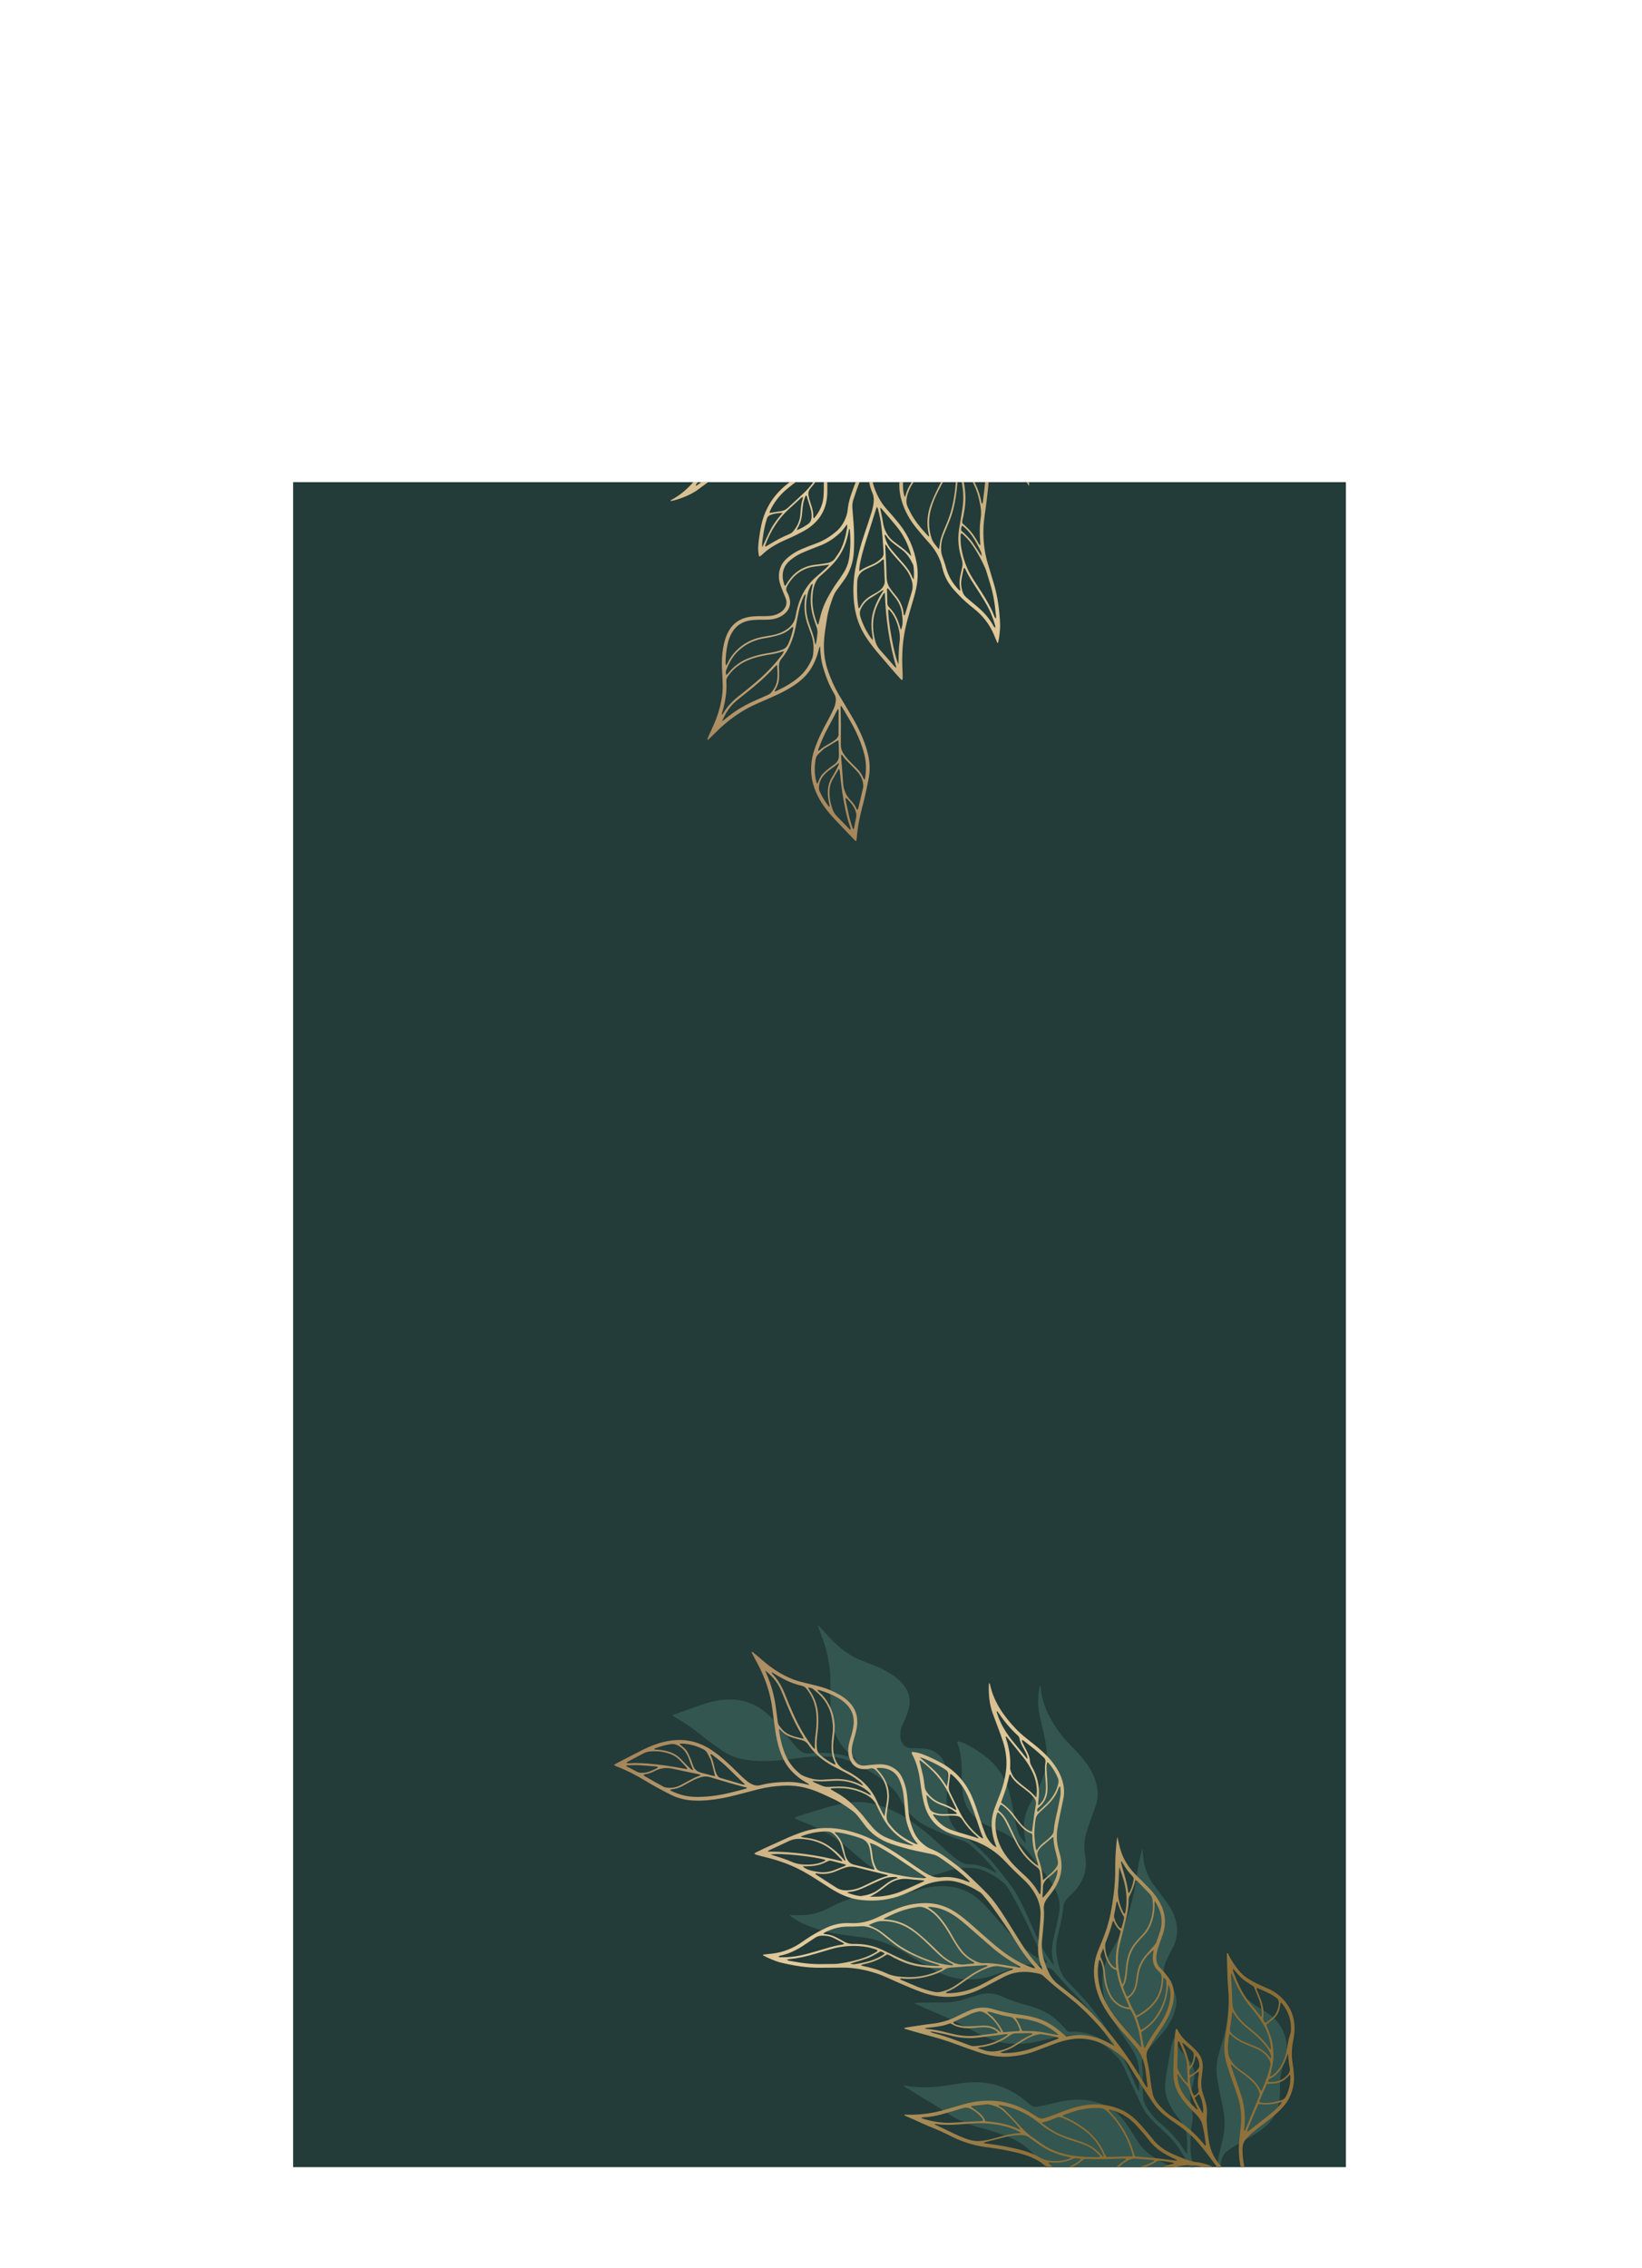 <?xml version="1.0" encoding="UTF-8"?>
<svg xmlns="http://www.w3.org/2000/svg" xmlns:xlink="http://www.w3.org/1999/xlink" viewBox="0 0 779.83 1076.69">
  <defs>
    <style>
      .cls-1 {
        fill: none;
      }

      .cls-2 {
        fill: url(#Degradado_sin_nombre_3-2);
      }

      .cls-3 {
        fill: #335650;
      }

      .cls-4 {
        fill: #233b39;
      }

      .cls-5 {
        fill: url(#Degradado_sin_nombre_3);
      }

      .cls-6 {
        clip-path: url(#clippath);
      }
    </style>
    <clipPath id="clippath">
      <rect class="cls-1" x="-10.79" y="378.91" width="800" height="500" transform="translate(-239.7 1018.12) rotate(-90)"/>
    </clipPath>
    <linearGradient id="Degradado_sin_nombre_3" data-name="Degradado sin nombre 3" x1="-52.26" y1="874.88" x2="214.98" y2="573.19" gradientTransform="translate(-246.68 948.83) rotate(-84.59)" gradientUnits="userSpaceOnUse">
      <stop offset="0" stop-color="#a5845a"/>
      <stop offset="0" stop-color="#a38257"/>
      <stop offset=".11" stop-color="#957643"/>
      <stop offset=".21" stop-color="#8d6f37"/>
      <stop offset=".3" stop-color="#8b6d34"/>
      <stop offset=".37" stop-color="#957841"/>
      <stop offset=".5" stop-color="#b29763"/>
      <stop offset=".68" stop-color="#e1ca9a"/>
      <stop offset=".68" stop-color="#e3cc9d"/>
      <stop offset=".76" stop-color="#d7be90"/>
      <stop offset=".91" stop-color="#ba9c70"/>
      <stop offset="1" stop-color="#a5845a"/>
    </linearGradient>
    <linearGradient id="Degradado_sin_nombre_3-2" data-name="Degradado sin nombre 3" x1="771.05" y1="722.03" x2="1040.66" y2="417.68" gradientTransform="translate(1444.91 575.91) rotate(169.11)" xlink:href="#Degradado_sin_nombre_3"/>
  </defs>
  <g id="BACKGROUND">
    <rect class="cls-4" x="-10.79" y="378.91" width="800" height="500" transform="translate(-239.7 1018.12) rotate(-90)"/>
  </g>
  <g id="OBJECTS">
    <g class="cls-6">
      <path class="cls-3" d="M388.54,772.29c.47,1.3.93,2.6,1.44,3.89,2.93,7.45,4.54,15.13,4.4,23.17-.05,3.01-.03,6.03,0,9.04.02,3.21.25,6.4.84,9.56.68,3.62,1.89,7.03,4.06,10.04,1.62,2.25,3.5,4.26,5.73,5.94.46.35,1,.63,1.5,1.45-.9-.34-1.47-.56-2.04-.77-2.31-.84-4.65-1.54-7.09-1.86-4.31-.57-8.64-.83-12.96-.3-1.49.18-2.73-.15-3.89-.94-.72-.49-1.44-1.04-2.02-1.68-1.22-1.35-2.41-2.73-3.51-4.18-3.18-4.21-6.47-8.32-10.42-11.86-1.79-1.61-3.74-2.96-5.86-4.07-4.89-2.56-10.12-3.23-15.55-2.67-3.45.35-6.8,1.21-10.07,2.34-4.27,1.48-8.52,3.02-12.77,4.55-.32.12-.62.32-1.05.55.51.32.86.58,1.24.79,4.37,2.38,8.42,5.23,12.28,8.37,1.56,1.27,3.16,2.49,4.78,3.68,1.87,1.37,3.77,2.72,5.69,4.02,2.73,1.85,5.73,3.1,8.96,3.79,2.4.51,4.83.79,7.28.91,4.22.21,8.41-.02,12.6-.52,3.74-.45,7.48-.9,11.22-1.35,3.69-.44,7.39-.39,11.09-.12,5.3.39,10.21,2.01,14.81,4.59,2.51,1.41,4.91,3.03,7.35,4.58,2.83,1.79,5.28,4.04,7.68,6.35,1.05,1.01,1.9,2.16,2.61,3.43.7,1.26,1.46,2.49,2.15,3.76,2.49,4.57,6.18,7.85,10.8,10.15,3.54,1.76,7.16,3.34,10.88,4.7,2.3.84,4.61,1.63,6.92,2.45,1.2.42,2.29,1.04,3.23,1.89,1.12,1.01,2.22,2.03,3.33,3.06,2.94,2.75,5.67,5.69,8.21,8.81.29.35.63.69.64,1.32-.56-.29-1.02-.49-1.45-.74-3.54-2.05-7.32-3.26-11.45-3.29-1.39,0-2.7-.47-3.93-1.15-1.56-.86-2.92-1.96-4.24-3.12-2.45-2.16-4.87-4.35-7.26-6.57-3.91-3.65-8.09-6.96-12.5-9.99-4.48-3.09-9.3-5.46-14.49-7.08-5.5-1.71-11.06-2.16-16.74-1.09-3.03.57-6.01,1.3-8.96,2.21-3.18.98-6.38,1.9-9.56,2.87-1.44.44-2.87.91-4.3,1.4-.26.09-.48.28-.79.46.31.24.48.44.7.54,1.03.45,2.07.91,3.12,1.31,5.17,1.98,10.15,4.36,14.77,7.43,3.72,2.47,7.1,5.39,10.49,8.28,1.96,1.67,3.91,3.36,5.98,4.88,3.21,2.36,6.75,4.11,10.65,5.05,6.4,1.54,12.8,1.7,19.21.05,1.34-.35,2.67-.7,4-1.1,1.74-.52,3.47-1.1,5.21-1.63,3.6-1.09,7.29-1.27,11.01-.93,1.7.15,3.33.63,4.9,1.27,3.52,1.44,6.64,3.54,9.56,5.95.47.39.87.91,1.2,1.43,1.17,1.86,2.38,3.7,3.41,5.64,2.91,5.49,5.84,10.97,8.3,16.68,1.97,4.56,4.27,8.95,7.06,13.07.16.23.26.51.5.98-.58-.18-.96-.22-1.27-.4-1.63-.93-3.31-1.8-4.86-2.87-3.78-2.62-7.15-5.75-10.26-9.12-3.1-3.37-6.05-6.88-9.07-10.33-2.28-2.6-4.54-5.19-7.16-7.46-3.81-3.3-8.15-5.34-13.17-5.99-4.75-.62-9.4-.22-14,1.04-2.85.78-5.68,1.6-8.49,2.52-4.21,1.38-8.46,1.79-12.81.89-.18-.04-.37-.05-.56-.08-3.6-.6-7.14-.27-10.6.83-.9.29-1.79.59-2.68.91-3.02,1.07-5.92,2.41-8.77,3.9-4.47,2.34-9.22,3.6-14.3,3.5-1.19-.02-2.38-.07-3.58-.09-.28,0-.63-.14-.74.3,1.5,1.22,5.37,3.51,7.64,4.39,5.69,2.2,11.5,3.98,17.59,4.74,3.3.41,6.6.83,9.9,1.26,5.22.68,10.14,2.34,14.86,4.6,3.52,1.69,6.71,3.93,10.06,5.92,3.18,1.89,6.34,3.84,9.63,5.53,8.19,4.2,16.76,5.01,25.59,2.38,2.28-.68,4.5-1.58,6.74-2.38,1.95-.7,3.89-1.43,5.84-2.11,4.57-1.59,9.14-1.37,13.69.09,3.06.98,3.08.96,5.15,3.48,2.83,3.45,5.99,6.6,9.08,9.8,6.86,7.09,12.4,15.13,17.24,23.68.13.24.41.5.09.96-2-1.61-4.05-3.15-6.37-4.28-2.27-1.11-4.58-2.03-7.07-2.53-2.54-.51-5.1-.49-7.58-.4-.9-.99-1.68-1.89-2.5-2.76-2.42-2.58-5.04-4.92-8.2-6.56-2.68-1.39-5.51-2.45-8.43-3.22-4.13-1.1-8.19-2.36-12.07-4.19-3.61-1.7-7.37-1.94-11.21-.82-1.99.58-3.97,1.18-5.93,1.87-3.78,1.34-7.65,1.86-11.66,1.77-3.83-.08-7.66.06-11.49.12-.43,0-.85.08-1.34.13.14.19.18.33.27.37,3.04,1.34,6.06,2.73,9.13,4,4.35,1.8,8.66,3.67,12.81,5.92,3.47,1.89,6.99,3.69,10.55,5.42,4.27,2.07,8.78,3.37,13.56,3.62,3.85.19,7.66-.05,11.42-.88,3.13-.69,6.24-1.45,9.36-2.17,2.89-.66,5.8-1.07,8.77-1.04,3.18.03,6.21.73,9.14,1.99,3.81,1.64,6.97,4.17,9.95,7.01,2.04,1.94,3.55,4.2,4.68,6.75,1.07,2.41,2.13,4.83,3.24,7.22,1.56,3.36,3.15,6.7,4.76,10.04,1.21,2.5,2.73,4.82,4.65,6.82,1.73,1.81,3.55,3.55,5.43,5.21,2.97,2.64,5.66,5.52,7.88,8.82,2.81,4.17,5.17,8.6,7.61,12.99.09.16.03.4.05.71-.31-.18-.49-.26-.64-.36-2.86-1.99-5.94-3.51-9.35-4.29-.48-.11-.94-.33-1.4-.52-3.03-1.26-5.8-2.97-8.57-4.71-2.97-1.87-5.45-4.21-7.33-7.19-.97-1.54-1.89-3.11-2.89-4.63-1.1-1.68-2.18-3.38-3.4-4.96-1.77-2.3-3.8-4.36-6.29-5.9-4.88-3.02-10.2-4.46-15.94-4.36-2.84.05-5.64.37-8.41.97-2.64.58-5.26,1.22-7.89,1.81-1.1.25-2.21.45-3.33.63-.98.16-1.86-.09-2.63-.74-.96-.81-1.94-1.6-2.9-2.4-6.3-5.21-13.51-8.11-21.7-8.48-2.96-.14-5.9.03-8.83.47-2.55.39-5.09.77-7.64,1.17-6.07.96-12.13.96-18.2,0-.33-.05-.71-.33-1.11.08.19.15.36.31.55.42,1.18.72,2.37,1.42,3.55,2.14,2.08,1.28,4.12,2.66,6.24,3.86,3.34,1.89,6.61,3.87,9.74,6.08,1.28.9,2.64,1.71,4.01,2.47,3.86,2.15,7.96,3.71,12.23,4.81,4.32,1.11,8.54,2.54,12.7,4.15,5.48,2.13,10.26,5.23,13.96,9.89,1.32,1.67,2.82,3.21,4.32,4.72,2.04,2.06,4.27,3.91,6.82,5.31,3.76,2.07,7.85,2.95,12.11,3.12,3.03.12,6.02-.22,8.99-.8,2.9-.57,5.72-1.44,8.52-2.37,2.15-.71,4.28-1.45,6.45-2.1,3.68-1.1,7.45-1.82,11.3-1.93,5.16-.15,9.94,1.06,14.3,3.91,1.85,1.21,3.51,2.64,5.18,4.07.72.62,1.31,1.34,1.84,2.12,1.43,2.14,2.85,4.29,4.36,6.37,2.99,4.12,6.26,8.03,10.09,11.4,6.49,5.71,13.57,10.57,21.42,14.24,2.95,1.38,5.95,2.67,8.94,3.99.34.15.7.28,1.06.38.54.15.97,0,1.15-.37.18-.36-.02-.8-.51-1.06-.33-.18-.68-.33-1.03-.47-1.04-.45-2.07-.89-3.12-1.33-8.8-3.67-16.99-8.38-24.37-14.46-.79-.65-1.47-1.36-2-2.22-2.59-4.17-4.82-8.52-6.35-13.2-1.83-5.58-2.39-11.28-1.63-17.11.25-1.97,1.06-3.6,2.63-4.82,1.09-.84,2.18-1.7,3.35-2.42,1.97-1.22,4-2.35,6.02-3.51,2.56-1.47,5.1-2.96,7.44-4.76,1.75-1.35,3.39-2.81,4.65-4.63,2.01-2.89,3.29-6.07,3.63-9.58.18-1.87.27-3.76.2-5.64-.13-3.63.4-7.13,1.58-10.55.45-1.3.86-2.63,1.14-3.98,1.07-5,.38-9.73-2.26-14.15-1.81-3.03-4.28-5.4-7.29-7.21-2.8-1.68-5.59-3.36-8.09-5.49-1.46-1.24-2.69-2.62-3.69-4.23-1.49-2.41-2.76-4.92-3.67-7.62-.12-.37-.07-.9-.71-1.07-.07.4-.15.76-.18,1.12-.39,3.75-.79,7.49-1.14,11.24-.19,2-.28,4.01-.42,6.01-.34,4.9-1.24,9.7-2.7,14.4-.67,2.16-1.28,4.33-1.86,6.51-.92,3.44-1.09,6.94-.58,10.46.26,1.8.61,3.59.96,5.38.68,3.45,1.46,6.88,2.08,10.34.88,4.89.61,9.75-.65,14.56-.63,2.43-1.24,4.87-1.72,7.33-.75,3.84-.89,7.73-.46,11.62.56,5.11,2.13,9.93,4.32,14.56.24.51.48,1.02.67,1.55.04.1-.15.28-.24.43.05.03.09.06.14.08-.05-.02-.09-.04-.14-.06-.75-.92-1.55-1.82-2.25-2.78-4.21-5.78-8.18-11.74-11.99-17.79-2.27-3.61-3.35-7.52-3.35-11.79,0-3.83-.1-7.65.72-11.43.54-2.48.39-5-.1-7.49-.11-.55-.19-1.12-.31-1.67-.58-2.63-.45-5.23.3-7.82.39-1.32.7-2.67,1.01-4.01.69-2.98.12-5.75-1.6-8.25-.85-1.24-1.78-2.44-2.8-3.54-1.99-2.14-3.65-4.47-4.6-7.26-.09-.26-.13-.64-.62-.56-.69,1.68-1.14,3.44-1.46,5.23-.73,4.08-1.44,8.16-2.12,12.24-.22,1.36-.35,2.74-.46,4.12-.21,2.81.29,5.5,1.37,8.1.9,2.15,2.07,4.16,3.44,6.04,1.11,1.52,2.25,3.02,3.36,4.54,1.13,1.56,1.8,3.31,2,5.22.12,1.12.19,2.25.22,3.38.05,1.63.05,3.26.06,4.9,0,.26.16.61-.32.8-.24-.36-.49-.71-.72-1.07-3.08-5.02-6.9-9.39-11.48-13.11-2.85-2.32-5.17-5.1-7.01-8.3-.77-1.33-1.32-2.72-1.4-4.25-.11-2-.21-4.01-.18-6.02.05-2.95.06-5.9-.26-8.84-.07-.68-.04-1.38-.05-2.07-.04-1.39.47-2.59,1.31-3.65,1.52-1.92,3.03-3.85,4.67-5.67,1.98-2.19,4-4.34,5.71-6.76,1.98-2.8,3.42-5.84,4.21-9.18.71-3.05.46-6-.97-8.8-.6-1.17-1.3-2.29-2-3.41-.43-.69-.92-1.35-1.42-1.99-1.2-1.56-1.43-3.29-1.06-5.17.31-1.55.87-3.01,1.58-4.42.9-1.8,1.84-3.57,2.73-5.37,2.37-4.78,2.49-9.64.58-14.6-.91-2.36-2.11-4.56-3.59-6.6-1.73-2.38-3.52-4.73-5.34-7.05-3.04-3.89-5.04-8.23-5.71-13.14-.18-1.3-.27-2.62-.4-3.93-.05-.48-.07-.97-.1-1.45-.48,1.18-.74,2.39-1.01,3.59-.78,3.43-1.46,6.87-1.89,10.37-.5,4.05-1.31,8.05-2.36,12-1.5,5.59-3.27,11.08-5.91,16.24-1.34,2.62-2.85,5.16-4.33,7.71-2.34,4.06-3.55,8.41-3.56,13.11,0,3.93.66,7.75,2.01,11.44,1.03,2.84,2.36,5.54,3.84,8.17,1.86,3.28,3.99,6.39,6.12,9.49,1.07,1.55,2.07,3.14,3.02,4.77,1.39,2.36,2.15,4.94,2.38,7.67.07.81.17,1.63.16,2.44,0,2.57-.04,5.15-.08,7.72,0,.09-.14.17-.3.36-.69-1.23-1.2-2.49-1.73-3.74-3.36-8-7.39-15.66-11.87-23.09-4.16-6.9-8.88-13.38-14.47-19.21-1.96-2.04-3.87-4.11-5.86-6.11-1.68-1.69-2.81-3.71-3.51-5.94-1.54-4.98-2.3-10.02-.97-15.21.64-2.49,1.14-5.02,1.71-7.53.47-2.08.87-4.18.94-6.32.02-.55.21-1.1.36-1.64.37-1.32,1.3-2.27,2.24-3.2.89-.89,1.81-1.74,2.66-2.66,4.25-4.6,6.21-9.95,5.3-16.23-.09-.62-.15-1.25-.24-1.87-.44-3.15-.26-6.28.6-9.33.57-2.05,1.28-4.07,1.97-6.08.9-2.61,1.89-5.19,2.74-7.81,1-3.06.97-6.17.26-9.3-.66-2.91-1.88-5.58-3.44-8.11-2.05-3.34-4.62-6.25-7.33-9.05-2.4-2.48-4.85-4.92-6.87-7.74-4.69-6.51-8.34-13.44-8.95-21.64-.01-.18.07-.53-.41-.49-.09.42-.19.83-.25,1.26-.62,4.06-.79,8.13.05,12.18.48,2.34,1.06,4.65,1.57,6.98.5,2.27,1.05,4.53,1.45,6.82.79,4.57.76,9.13-.51,13.63-.94,3.33-2.2,6.54-3.87,9.58-1.12,2.04-2.25,4.06-3.35,6.1-1.71,3.15-2.62,6.5-2.64,10.09-.01,2.08.18,4.14.63,6.17.1.47.19.95.35,1.75-.59-.46-.95-.66-1.21-.96-1.57-1.78-2.57-3.87-3.13-6.15-.49-2.01-.9-4.05-1.28-6.08-.74-3.89-1.39-7.79-2.52-11.59-2-6.71-5.76-12.23-11.34-16.46-1.8-1.36-3.69-2.61-5.62-3.79-2.08-1.28-4.21-2.52-6.64-3.07-.28-.06-.59-.27-.91.12.07.31.12.68.24,1.03,1.46,3.88,1.87,7.93,1.9,12.03.02,2.13-.03,4.27.08,6.4.11,2.07.21,4.16.62,6.18,1.24,6.17,4.71,10.73,10.33,13.59,2.18,1.11,4.46,2,6.7,2.99,3.53,1.55,6.8,3.52,9.75,6,2.41,2.03,4.5,4.38,6.32,6.95,2.21,3.13,4.58,6.13,7.02,9.08,1.93,2.34,3.44,4.94,4.5,7.79,1.12,3.01,1.48,6.09.93,9.26-.18,1.05-.38,2.1-.61,3.14-.71,3.19-1.45,6.36-2.14,9.55-.77,3.54-.92,7.09.1,10.63.1.34.1.72.21,1.49-.63-.79-1.03-1.25-1.39-1.74-2.53-3.53-4.68-7.29-6.5-11.23-1.95-4.22-3.79-8.48-5.75-12.7-1.98-4.27-4.06-8.51-6.86-12.31-2.38-3.23-4.93-6.34-7.43-9.48-2.59-3.25-5.57-6.13-8.59-8.97-1.69-1.59-3.43-3.12-5.45-4.31-1.08-.63-2.19-1.27-3.1-2.11-2.15-1.98-3.81-4.31-4.63-7.19-.96-3.35-1.45-6.74-1.22-10.23.16-2.38.29-4.76.33-7.15.04-2.46-.25-4.89-.94-7.26-.5-1.7-1.22-3.3-2.46-4.6-1.85-1.93-4.13-3.08-6.75-3.44-1.67-.23-3.38-.23-5.07-.32-.81-.04-1.64,0-2.44-.08-1.99-.21-3.34-1.31-4.14-3.12-.49-1.12-.62-2.29-.58-3.5.05-1.46.44-2.85.99-4.19.43-1.05.92-2.06,1.36-3.1.73-1.73,1.44-3.48,1.82-5.34.74-3.64.09-7.01-2.07-10.02-.76-1.06-1.65-2.06-2.62-2.94-2.2-1.99-4.68-3.58-7.31-4.96-2.9-1.52-5.99-2.57-9.02-3.78-1.8-.72-3.63-1.43-5.32-2.38-4.86-2.74-9.03-6.33-12.68-10.55-1.19-1.37-2.44-2.7-3.67-4.04-.14-.15-.34-.25-.66-.47.03.38.01.57.07.73Z"/>
      <path class="cls-5" d="M596.78,1046.72c.07-.16.24-.38.18-.48-.27-.52-.59-1.02-.91-1.51-2.9-4.47-5.19-9.23-6.48-14.42-.98-3.96-1.38-7.99-1.14-12.06.15-2.61.44-5.21.76-7.8.62-5.14.23-10.19-1.36-15.12-1.12-3.48-2.4-6.92-3.58-10.38-.61-1.79-1.21-3.59-1.74-5.42-1.02-3.56-1.33-7.19-.86-10.87.3-2.33.63-4.66,1.02-6.98.85-5.05,1.11-10.13.78-15.24-.13-2.09-.32-4.17-.41-6.26-.16-3.92-.26-7.84-.38-11.75-.01-.38.02-.76.03-1.18.68.09.7.65.88,1.01,1.31,2.65,2.97,5.07,4.85,7.35,1.26,1.52,2.72,2.78,4.4,3.86,2.88,1.85,5.99,3.2,9.11,4.54,3.36,1.45,6.23,3.55,8.53,6.43,3.34,4.19,4.71,8.98,4.3,14.29-.11,1.43-.35,2.85-.63,4.26-.74,3.7-.8,7.38-.16,11.11.33,1.93.5,3.89.58,5.85.14,3.67-.74,7.13-2.41,10.39-1.05,2.05-2.54,3.79-4.16,5.43-2.17,2.19-4.59,4.08-7.02,5.95-1.92,1.47-3.85,2.92-5.72,4.45-1.11.91-2.12,1.94-3.12,2.96-1.45,1.47-2.05,3.28-2.04,5.34.03,6.12,1.4,11.92,4.06,17.43,2.23,4.62,5.14,8.8,8.39,12.74.67.81,1.47,1.45,2.38,2.01,8.46,5.24,17.56,8.97,27.15,11.54,1.14.3,2.27.62,3.4.94.38.11.76.21,1.12.35.54.2.81.63.67,1.02-.13.4-.56.62-1.13.54-.39-.05-.77-.14-1.15-.25-3.26-.95-6.54-1.86-9.78-2.88-8.61-2.7-16.59-6.73-24.08-11.72-4.42-2.94-8.34-6.52-12-10.36-1.85-1.94-3.61-3.96-5.38-5.96-.65-.74-1.35-1.4-2.19-1.94-1.92-1.24-3.83-2.48-5.91-3.48-4.9-2.33-10-2.92-15.3-2.05-3.96.65-7.74,1.91-11.39,3.56-2.14.97-4.25,2.03-6.36,3.06-2.76,1.35-5.55,2.64-8.47,3.63-2.98,1.01-6.02,1.78-9.16,2.07-4.42.42-8.76.07-12.93-1.53-2.82-1.09-5.38-2.69-7.77-4.53-1.76-1.35-3.51-2.74-5.11-4.27-4.47-4.3-9.84-6.83-15.78-8.27-4.51-1.09-9.07-1.98-13.68-2.52-4.56-.54-9.01-1.58-13.29-3.26-1.52-.6-3.03-1.24-4.48-1.99-3.54-1.84-7.19-3.43-10.9-4.92-2.36-.95-4.65-2.08-6.98-3.11-1.31-.58-2.64-1.14-3.96-1.72-.22-.09-.41-.24-.63-.36.35-.47.78-.24,1.13-.23,6.39.16,12.65-.68,18.78-2.52,2.57-.77,5.14-1.52,7.72-2.27,2.96-.87,5.97-1.45,9.04-1.72,8.51-.75,16.35,1.23,23.57,5.74,1.11.69,2.23,1.37,3.33,2.07.88.56,1.83.69,2.82.39,1.12-.34,2.24-.7,3.35-1.11,2.64-.97,5.25-2,7.89-2.96,2.77-1.01,5.62-1.73,8.54-2.17,5.91-.9,11.6-.15,17.05,2.28,2.78,1.24,5.16,3.09,7.31,5.21,1.48,1.47,2.83,3.07,4.2,4.65,1.24,1.43,2.41,2.92,3.63,4.38,2.35,2.81,5.23,4.88,8.56,6.4,3.1,1.41,6.2,2.79,9.5,3.67.5.13,1.01.3,1.52.35,3.64.33,7.02,1.47,10.25,3.13.17.09.36.15.71.29-.06-.32-.03-.58-.15-.73-3.12-4.19-6.18-8.43-9.66-12.35-2.75-3.1-5.92-5.7-9.35-8.01-2.17-1.46-4.29-3-6.33-4.63-2.26-1.8-4.15-3.98-5.74-6.4-2.12-3.22-4.23-6.45-6.3-9.7-1.48-2.31-2.9-4.66-4.34-7-1.52-2.47-3.39-4.6-5.77-6.32-3.47-2.51-7.08-4.68-11.24-5.85-3.19-.89-6.41-1.19-9.7-.78-3.07.38-6.02,1.2-8.91,2.29-3.12,1.17-6.23,2.39-9.36,3.54-3.77,1.38-7.67,2.16-11.67,2.5-4.97.41-9.79-.3-14.49-1.85-3.91-1.28-7.79-2.66-11.64-4.12-4.59-1.75-9.3-3.08-14.04-4.33-3.35-.89-6.66-1.9-9.98-2.86-.1-.03-.16-.16-.33-.34.49-.12.92-.25,1.36-.32,3.94-.59,7.88-1.27,11.84-1.72,4.15-.47,8.07-1.55,11.79-3.45,1.92-.98,3.89-1.87,5.85-2.75,3.8-1.7,7.71-1.97,11.68-.71,4.26,1.35,8.63,2.09,13.04,2.65,3.12.39,6.18,1.09,9.14,2.15,3.49,1.25,6.52,3.3,9.37,5.63.96.78,1.9,1.6,2.96,2.5,2.55-.44,5.19-.82,7.88-.65,2.63.17,5.15.8,7.64,1.63,2.55.85,4.87,2.15,7.16,3.53.27-.51-.05-.75-.22-.98-6.18-8.15-13.02-15.68-21.08-22.04-3.64-2.87-7.34-5.68-10.74-8.85-2.49-2.32-2.51-2.29-5.8-2.88-4.9-.87-9.64-.46-14.14,1.81-1.92.97-3.82,2-5.74,2.99-2.2,1.14-4.37,2.38-6.63,3.4-8.75,3.94-17.71,4.29-26.74,1.1-3.63-1.28-7.16-2.85-10.71-4.36-3.73-1.59-7.33-3.46-11.2-4.71-5.19-1.68-10.5-2.71-15.98-2.68-3.46.01-6.93.04-10.39.07-6.39.07-12.63-.96-18.81-2.44-2.47-.59-6.78-2.42-8.5-3.47.05-.46.43-.38.72-.41,1.23-.14,2.47-.26,3.7-.4,5.25-.6,9.98-2.57,14.27-5.6,2.73-1.93,5.53-3.72,8.5-5.24.87-.45,1.75-.89,2.64-1.31,3.43-1.62,7.03-2.45,10.83-2.33.2,0,.39,0,.59,0,4.62.32,8.95-.7,13.1-2.7,2.76-1.34,5.58-2.58,8.41-3.78,4.56-1.94,9.31-3,14.3-3.02,5.27-.02,10.03,1.47,14.42,4.35,3.02,1.98,5.72,4.35,8.43,6.71,3.6,3.13,7.12,6.35,10.79,9.39,3.68,3.05,7.58,5.81,11.85,7.99,1.74.89,3.59,1.55,5.41,2.28.34.14.74.13,1.36.23-.31-.46-.46-.73-.65-.94-3.45-3.87-6.43-8.08-9.1-12.51-3.34-5.55-7.12-10.8-10.89-16.06-1.33-1.86-2.84-3.58-4.3-5.34-.41-.49-.89-.97-1.44-1.31-3.34-2.08-6.85-3.82-10.69-4.81-1.72-.44-3.46-.71-5.24-.63-3.89.17-7.66.86-11.23,2.49-1.72.79-3.43,1.62-5.15,2.4-1.31.59-2.64,1.14-3.97,1.69-6.38,2.6-13.01,3.32-19.82,2.62-4.15-.43-8.05-1.74-11.69-3.73-2.35-1.28-4.6-2.75-6.85-4.21-3.9-2.52-7.8-5.06-11.98-7.09-5.19-2.52-10.66-4.28-16.28-5.61-1.14-.27-2.27-.59-3.4-.92-.24-.07-.45-.25-.8-.46.29-.23.5-.46.75-.58,1.41-.69,2.82-1.38,4.24-2.04,3.15-1.44,6.32-2.84,9.46-4.29,2.91-1.35,5.89-2.51,8.93-3.52,5.71-1.9,11.51-2.21,17.43-1.21,5.59.95,10.89,2.73,15.94,5.29,4.96,2.52,9.74,5.35,14.28,8.57,2.77,1.96,5.58,3.88,8.41,5.77,1.52,1.02,3.09,1.96,4.81,2.63,1.37.53,2.78.83,4.22.64,4.27-.54,8.33.19,12.27,1.8.48.2.98.35,1.6.56-.09-.65-.5-.95-.84-1.27-3.05-2.87-6.28-5.52-9.7-7.94-1.28-.91-2.56-1.81-3.86-2.69-1.09-.75-2.3-1.23-3.6-1.5-2.49-.52-4.99-1.02-7.48-1.56-4.02-.88-7.98-2.01-11.88-3.34-5.09-1.73-9.35-4.61-12.56-8.97-.89-1.21-1.84-2.38-2.74-3.58-.91-1.21-1.95-2.28-3.17-3.18-2.8-2.05-5.64-4.04-8.81-5.49-2.73-1.25-5.43-2.6-8.22-3.7-5.1-2.02-10.4-3.01-15.92-2.67-3.86.23-7.68.7-11.43,1.66-3.8.98-7.6,1.97-11.39,2.95-4.25,1.1-8.55,1.92-12.93,2.29-2.54.21-5.09.27-7.64.07-3.43-.26-6.7-1.13-9.77-2.67-2.16-1.08-4.31-2.2-6.43-3.36-1.84-1-3.66-2.04-5.44-3.13-4.42-2.7-8.99-5.07-13.83-6.93-.42-.16-.82-.38-1.39-.64.41-.3.69-.55,1.01-.71,4.18-2.17,8.35-4.35,12.55-6.47,3.22-1.62,6.55-2.97,10.07-3.82,5.52-1.33,11.01-1.37,16.41.6,2.34.85,4.54,1.98,6.61,3.39,4.57,3.11,8.53,6.89,12.4,10.79,1.33,1.34,2.75,2.6,4.2,3.82.69.58,1.5,1.04,2.32,1.45,1.31.66,2.63.82,4.15.43,4.39-1.15,8.89-1.48,13.41-1.5,2.56,0,5.08.4,7.57.94.62.13,1.24.28,2.21.51-.63-.77-1.22-.99-1.75-1.29-2.53-1.42-4.75-3.23-6.74-5.33-2.66-2.81-4.38-6.16-5.59-9.8-1.05-3.18-1.73-6.44-2.2-9.75-.44-3.11-.89-6.21-1.25-9.33-.97-8.31-3.71-16.02-7.76-23.29-.7-1.26-1.36-2.53-2.02-3.81-.08-.16-.09-.35-.18-.74.35.18.58.25.74.39,1.46,1.21,2.93,2.41,4.35,3.66,4.35,3.84,9.15,6.97,14.55,9.12,1.87.74,3.86,1.22,5.82,1.71,3.29.82,6.63,1.48,9.84,2.64,2.9,1.06,5.69,2.35,8.23,4.1,1.12.77,2.18,1.68,3.11,2.67,2.65,2.81,3.78,6.2,3.53,10.06-.13,1.97-.62,3.87-1.13,5.76-.31,1.13-.68,2.25-.97,3.39-.38,1.46-.59,2.95-.44,4.46.12,1.25.43,2.45,1.09,3.53,1.07,1.76,2.62,2.71,4.7,2.65.85-.03,1.69-.19,2.53-.26,1.76-.14,3.52-.38,5.27-.37,2.75.01,5.27.88,7.44,2.62,1.47,1.17,2.43,2.72,3.18,4.41,1.04,2.35,1.68,4.82,1.98,7.36.29,2.46.48,4.94.65,7.42.25,3.63,1.22,7.06,2.68,10.39,1.25,2.86,3.29,5.03,5.78,6.77,1.06.74,2.29,1.25,3.49,1.75,2.25.95,4.27,2.28,6.23,3.69,3.5,2.52,6.99,5.07,10.11,8.06,3.02,2.89,6.08,5.74,8.98,8.75,3.42,3.54,6.15,7.62,8.79,11.75,2.6,4.08,5.1,8.22,7.69,12.3,2.42,3.81,5.16,7.39,8.27,10.68.43.46.91.87,1.67,1.6-.21-.79-.27-1.17-.42-1.51-1.54-3.5-1.88-7.19-1.58-10.95.27-3.39.6-6.77.88-10.15.09-1.11.15-2.22.19-3.33.12-3.35-.68-6.48-2.25-9.43-1.49-2.79-3.41-5.27-5.73-7.41-2.93-2.71-5.79-5.47-8.51-8.39-2.23-2.4-4.71-4.54-7.48-6.3-3.39-2.15-7.04-3.73-10.89-4.84-2.45-.71-4.93-1.31-7.33-2.15-6.19-2.16-10.41-6.39-12.55-12.58-.7-2.03-1.1-4.17-1.5-6.29-.41-2.18-.66-4.4-.98-6.6-.61-4.23-1.59-8.35-3.63-12.15-.18-.34-.28-.72-.39-1.03.28-.44.62-.27.92-.25,2.58.23,4.95,1.22,7.27,2.25,2.15.95,4.28,1.98,6.32,3.13,6.34,3.59,10.99,8.76,13.99,15.41,1.7,3.76,2.91,7.7,4.21,11.61.68,2.05,1.38,4.09,2.17,6.1.89,2.28,2.22,4.3,4.08,5.91.31.27.71.43,1.38.82-.28-.81-.43-1.29-.61-1.76-.75-2.03-1.24-4.13-1.51-6.28-.47-3.71,0-7.3,1.32-10.78.86-2.26,1.74-4.51,2.61-6.76,1.3-3.37,2.16-6.85,2.66-10.42.68-4.82.08-9.53-1.37-14.13-.73-2.3-1.61-4.56-2.44-6.83-.85-2.33-1.77-4.64-2.59-6.99-1.43-4.06-1.82-8.28-1.74-12.56,0-.45.06-.89.09-1.33.49-.11.45.27.49.45,1.77,8.37,6.5,15.02,12.24,21.09,2.48,2.62,5.34,4.8,8.16,7.03,3.19,2.51,6.24,5.16,8.82,8.32,1.96,2.4,3.59,4.98,4.67,7.89,1.16,3.13,1.63,6.34,1.02,9.63-.52,2.82-1.18,5.62-1.75,8.44-.43,2.18-.88,4.35-1.19,6.55-.46,3.27-.21,6.52.68,9.71.18.63.33,1.27.51,1.9,1.81,6.36.53,12.15-3.22,17.49-.75,1.07-1.59,2.08-2.38,3.12-.84,1.09-1.66,2.2-1.86,3.62-.08.58-.2,1.17-.14,1.74.22,2.22.1,4.44-.09,6.65-.24,2.67-.4,5.34-.72,8-.65,5.54.84,10.63,3.12,15.56,1.02,2.21,2.47,4.13,4.44,5.65,2.33,1.79,4.6,3.66,6.9,5.49,6.58,5.23,12.36,11.26,17.61,17.81,5.65,7.04,10.87,14.39,15.45,22.18.72,1.22,1.42,2.45,2.3,3.62.14-.22.27-.32.26-.41-.32-2.66-.63-5.32-.99-7.98-.11-.84-.32-1.67-.51-2.5-.62-2.78-1.77-5.34-3.53-7.59-1.21-1.54-2.47-3.05-3.78-4.5-2.64-2.9-5.26-5.81-7.64-8.94-1.9-2.5-3.64-5.11-5.1-7.9-1.9-3.63-3.12-7.47-3.66-11.53-.65-4.84,0-9.5,1.85-14.02,1.17-2.84,2.38-5.67,3.39-8.56,2-5.69,3.07-11.61,3.84-17.58.54-4.22.81-8.46.77-12.71-.04-3.67.18-7.31.51-10.96.12-1.28.21-2.56.55-3.84.1.49.19.99.31,1.48.31,1.34.59,2.68.96,4,1.38,4.98,4.05,9.17,7.72,12.77,2.19,2.15,4.37,4.32,6.49,6.54,1.81,1.9,3.36,4,4.63,6.31,2.67,4.84,3.21,9.88,1.43,15.14-.67,1.98-1.4,3.94-2.07,5.92-.53,1.55-.91,3.13-1.01,4.78-.12,1.99.36,3.75,1.81,5.19.6.6,1.2,1.21,1.74,1.86.87,1.05,1.75,2.11,2.53,3.24,1.87,2.69,2.54,5.7,2.23,8.94-.34,3.56-1.41,6.9-3.06,10.06-1.43,2.73-3.21,5.23-4.95,7.77-1.44,2.1-2.72,4.31-4.03,6.5-.72,1.2-1.08,2.52-.85,3.95.12.71.17,1.43.34,2.13.74,2.99,1.14,6.03,1.49,9.09.24,2.07.63,4.13,1.02,6.19.3,1.57,1.06,2.92,2.04,4.19,2.35,3.04,5.13,5.59,8.39,7.59,5.24,3.21,9.79,7.18,13.66,11.94.28.35.59.67.89,1.01.47-.26.25-.59.22-.87-.23-1.68-.46-3.37-.74-5.05-.19-1.16-.42-2.32-.7-3.46-.47-1.94-1.4-3.66-2.79-5.11-1.35-1.42-2.74-2.8-4.1-4.22-1.68-1.75-3.16-3.66-4.39-5.76-1.48-2.53-2.37-5.24-2.54-8.16-.08-1.43-.15-2.88-.1-4.31.13-4.31.3-8.62.48-12.93.08-1.89.3-3.77.78-5.6.49-.15.59.24.71.49,1.37,2.75,3.41,4.91,5.76,6.85,1.2.99,2.33,2.1,3.38,3.26,2.13,2.34,3.1,5.12,2.8,8.29-.13,1.43-.27,2.86-.48,4.28-.42,2.77-.19,5.47.78,8.11.2.55.36,1.12.55,1.68.85,2.5,1.35,5.07,1.14,7.71-.32,4.02.32,7.94.85,11.89.58,4.4,2.25,8.29,5.09,11.7,4.77,5.72,9.69,11.31,14.85,16.69.86.89,1.8,1.7,2.71,2.55.05.02.1.03.15.05-.05-.02-.11-.05-.16-.07ZM401.25,883.47c.27-.18.2-.41.12-.68-.45-1.49-.89-2.99-1.33-4.49-.22-.75-.38-1.52-.62-2.26-.67-2.02-1.81-3.74-3.38-5.18-1-.91-2.12-1.35-3.54-1.34-3.82.05-7.52.72-11.12,1.98-.29.1-.55.27-1.13.56.59.14.87.23,1.17.27,1.35.21,2.72.35,4.05.64,2.75.61,5.38,1.59,7.74,3.15,3.06,2.03,5.75,4.48,8.03,7.37.05,0,.1-.02.15,0,.03,0,.06.04.09.07-.08-.03-.16-.06-.24-.09ZM439.26,963.15c-.14-.04-.27-.07-.41-.11.02.05.06.13.07.13.11-.02.22-.05.33-.08.31.08.62.2.94.22,3.27.24,6.47.87,9.63,1.72,1.2.32,2.41.57,3.62.84,3.41.77,6.84,1.01,10.32.61,3.05-.35,6.1-.73,9.14-1.11.29-.04.57-.18,1-.33-.33-.37-.5-.66-.75-.82-.67-.41-1.34-.83-2.06-1.1-1.81-.68-3.69-.76-5.6-.58-1.69.16-3.38.34-5.08.39-2.98.08-5.86-.41-8.46-1.99-.22-.13-.48-.19-.75-.29-3.02,1.16-6.18,1.67-9.38,1.95-.65.06-1.3.1-1.95.2-.22.03-.41.23-.61.35ZM369.66,928.97c-.14-.03-.29-.07-.43-.1,0,.06.02.12.03.17.13-.04.26-.08.4-.13.55.51,1.24.32,1.87.33,4.01.06,7.94-.58,11.8-1.6,3.09-.82,6.15-1.76,9.22-2.66,2.51-.74,5.03-1.41,7.63-1.75.22-.03.42-.17.65-.26-.13-.22-.17-.37-.26-.42-1.73-.91-3.43-1.89-5.21-2.69-1.43-.64-3.01-.84-4.59-.87-1.26-.02-2.46.22-3.54.94-1.57,1.05-3.18,2.06-4.73,3.14-3.68,2.56-7.61,4.55-12.04,5.47-.28.06-.53.29-.79.44ZM373.79,930.45c-.1-.04-.21-.07-.31-.1.02.08.03.15.05.23.08-.06.16-.12.25-.18.47.56,1.17.52,1.8.64,4.95.96,9.93,1.59,14.98,1.46,1.76-.05,3.53-.03,5.29-.05.72-.01,1.44-.02,2.15-.12,4.22-.57,8.37-1.45,12.39-2.86,2.04-.72,3.98-1.65,5.82-2.78.25-.15.59-.3.49-.79-.19-.1-.4-.25-.64-.33-1.93-.63-3.88-1.14-5.9-1.38-5.12-.62-10.17-.29-15.14,1.11-2.51.71-5.01,1.49-7.52,2.23-4.21,1.24-8.46,2.26-12.84,2.62-.3.02-.58.2-.87.31ZM420.07,862.36c.41-2.57.76-4.69,1.09-6.81.11-.71.2-1.43.22-2.14.15-4.99-1.74-9.16-5.16-12.7-.85-.88-1.81-1.43-3.15-1.03-.74.22-1.55.27-2.33.27-.84,0-1.71-.05-2.51-.28-2.37-.69-3.85-2.36-4.7-4.62-.91-2.41-.85-4.87-.28-7.33.26-1.14.63-2.26.95-3.39.54-1.95,1.09-3.9,1.23-5.93.25-3.52-.85-6.56-3.3-9.1-1.28-1.32-2.74-2.42-4.36-3.3-2.7-1.47-5.54-2.64-8.48-3.53-.31-.09-.67-.04-1.22-.06.55.54.89.93,1.29,1.26,1.81,1.56,3.17,3.45,4.3,5.53,2.22,4.08,3.02,8.46,2.65,13.06-.13,1.56-.34,3.11-.51,4.67-.24,2.16-.17,4.31.31,6.43.72,3.14,2.31,5.64,5.35,7.07,1.3.61,2.55,1.33,3.77,2.09,5.02,3.1,8.89,7.23,11.27,12.68.76,1.73,1.58,3.44,2.41,5.15.28.58.64,1.11,1.17,2.03ZM419.63,911.2c.52.05.84.1,1.16.12,4.83.29,9.18,1.95,13.05,4.8,1.99,1.47,3.89,3.07,5.72,4.74,2.46,2.24,4.8,4.61,7.22,6.89,1.58,1.48,3.32,2.75,5.26,3.71,1.97.98,4.04,1.45,6.25,1.19,1.23-.15,2.47-.22,3.7-.35.3-.03.67.05.81-.45-.25-.17-.49-.37-.77-.51-3.15-1.65-5.57-4.07-7.46-7.04-1.15-1.82-2.27-3.66-3.34-5.53-1.6-2.78-3.33-5.46-5.43-7.89-1.55-1.79-3.27-3.36-5.37-4.5-1.61-.87-3.26-1.29-5.08-.9-.64.14-1.29.2-1.93.32-4.8.9-9.2,2.86-13.53,5.04-.05.02-.07.1-.26.37ZM504.57,1004.57c.32.2.47.34.64.41,2.96,1.1,5.65,2.68,8.28,4.42,4.91,3.26,8.68,7.48,11.06,12.9.26.59.58,1.15.89,1.77,4.11-.1,8.15-.2,12.18-.3.06,0,.12-.04.17-.08.05-.04.08-.1.18-.24-.09-.37-.17-.81-.3-1.24-1.47-5-3.74-9.61-6.73-13.86-1.58-2.24-3.31-4.36-5.39-6.19-.94-.84-1.94-1.22-3.16-1.29-1.9-.11-3.78-.07-5.67.16-3.98.5-7.78,1.67-11.51,3.1-.17.07-.31.21-.63.44ZM533.1,942.24c.36-.83.6-1.22.69-1.65.26-1.27.5-2.56.67-3.85.19-1.42.23-2.86.44-4.28.55-3.81,1.82-7.34,4.37-10.31.94-1.09,1.86-2.19,2.88-3.19,2.31-2.26,3.77-4.99,4.58-8.07.76-2.86,1.06-5.77.65-8.72-.15-1.13-.53-2.13-1.35-2.97-2.06-2.09-4.08-4.21-6.13-6.31-.12-.12-.31-.19-.44-.26-.15.13-.31.2-.33.3-.54,2.64-1.59,5.09-2.8,7.49-.2.39-.3.87-.3,1.31.02,3.89-.78,7.64-1.74,11.38-.86,3.35-1.7,6.7-2.52,10.05-1.47,6-.9,11.92.8,17.78.09.3.23.58.53,1.31ZM370.06,820.79c-.05.34-.12.54-.1.72.63,4.14,1.53,8.21,3.25,12.06,1.52,3.41,3.8,6.22,6.67,8.56.45.37.96.68,1.49.92,2.9,1.28,5.9,2.08,9.11,1.92,1.63-.08,3.26-.17,4.89-.28,4.8-.34,9.35.54,13.65,2.71.23.11.47.43.87.1-.33-.36-.6-.72-.93-1.02-1.86-1.66-3.91-3.05-6.11-4.21-2.25-1.19-4.52-2.34-6.78-3.52-4.81-2.52-9.01-5.78-12.09-10.31-.91-1.34-2.08-2.07-3.62-2.4-1.34-.29-2.65-.68-3.96-1.08-2.03-.62-3.84-1.62-5.3-3.2-.3-.32-.64-.61-1.04-.98ZM440.62,905.41c.49.4.62.54.78.64,2.28,1.35,4.11,3.19,5.76,5.24,1.89,2.34,3.51,4.86,4.97,7.5,1.33,2.4,2.74,4.75,4.42,6.92,1.7,2.21,3.79,3.95,6.29,5.18,1.29.63,2.61,1.22,4.1,1.17,3.48-.13,6.9.37,10.31.93,2.19.36,4.37.73,6.56,1.09.3.05.65.19.88-.31-.27-.16-.53-.32-.81-.47-4.67-2.53-9.02-5.52-13.04-8.98-4.01-3.44-7.95-6.96-11.93-10.43-2.66-2.32-5.43-4.49-8.59-6.12-2.71-1.4-5.56-2.24-8.6-2.42-.24-.01-.49.03-1.11.07ZM474.22,999.71c.27.18.51.39.78.53,1.06.54,2,1.25,2.81,2.1,2.12,2.22,4.25,4.42,6.3,6.7,1.63,1.8,3.32,3.51,5.26,4.97,1.82,1.38,3.69,2.69,5.59,3.97,1.13.77,2.3,1.51,3.53,2.1,3.32,1.58,6.8,2.67,10.43,3.27,4.27.71,8.57.83,12.89.78.22,0,.44-.13.73-.23-.21-.32-.33-.56-.5-.75-1.89-2.04-4.07-3.69-6.66-4.71-1.94-.77-3.92-1.46-5.92-2.05-5.57-1.66-10.68-4.21-15.21-7.88-2.24-1.82-4.6-3.45-7.12-4.84-3.68-2.04-7.61-3.44-11.77-4.13-.36-.06-.75-.23-1.14.19ZM446.31,933.24c-.36-.27-.46-.39-.57-.42-4-1.03-7.83-2.52-11.56-4.28-3.44-1.62-6.76-3.45-9.77-5.78-2.01-1.56-3.97-3.19-5.97-4.77-2.14-1.69-4.56-2.8-7.24-3.33-.63-.13-1.3-.15-1.94-.14-1.96.04-3.92.24-5.87.18-4.17-.12-8.03.9-11.69,2.81-.2.1-.36.28-.75.59.56.11.86.19,1.16.22,1.71.16,3.34.6,4.87,1.4,1.27.66,2.56,1.32,3.79,2.05,1.39.83,2.81,1.2,4.46,1.16,4.63-.12,9.12.66,13.36,2.59,2.56,1.16,5.05,2.47,7.6,3.65,1.6.74,3.21,1.48,4.87,2.07,4.62,1.63,9.42,2.07,14.28,2.14.25,0,.5-.07.98-.15ZM386.99,830.49c.03-1.61,0-2.97.08-4.34.08-1.24.27-2.46.42-3.69.42-3.58.55-7.16-.03-10.74-.6-3.69-2.09-6.98-4.42-9.91-.59-.75-1.28-1.23-2.24-1.44-1.27-.27-2.53-.66-3.76-1.08-3.42-1.17-6.55-2.93-9.6-4.84-.24-.15-.5-.28-.98-.56.18.44.21.65.33.77,2.95,2.99,4.82,6.62,6.32,10.49,1.13,2.92,2.39,5.8,3.67,8.66,2.27,5.08,4.97,9.93,8.25,14.43.53.73,1.02,1.49,1.97,2.24ZM584,965.81c-.09.08-.24.16-.26.25-.5,2.97-.78,5.96-.37,8.97.08.57.2,1.17.45,1.69,1.06,2.21,2.5,4.1,4.56,5.53,1.77,1.22,3.49,2.53,5.16,3.89,2.04,1.66,3.81,3.57,4.94,6,.09.2.3.35.51.61.23-.4.43-.66.55-.96.8-2,1.64-3.99,2.36-6.02.54-1.54.9-3.13,1.36-4.7.29-1,.14-1.96-.32-2.85-.35-.69-.76-1.38-1.26-1.97-1.32-1.57-2.98-2.74-4.86-3.56-1.14-.49-2.3-.94-3.45-1.4-3.3-1.31-6.49-2.78-9.02-5.38-.07-.08-.23-.07-.35-.11ZM412.54,913.96c.62.3,1.02.5,1.42.69,1.06.51,2.18.92,3.16,1.55,1.42.92,2.78,1.95,4.09,3.03,2.76,2.31,5.61,4.48,8.75,6.27,3.82,2.17,7.82,3.93,11.96,5.37,3.15,1.1,6.39,1.89,9.72,2.22.37.04.78.18,1.05-.32-.2-.14-.4-.32-.62-.42-2.75-1.32-5.06-3.22-7.23-5.32-1.98-1.9-3.92-3.84-5.91-5.72-2.23-2.11-4.6-4.08-7.23-5.69-4-2.45-8.33-3.67-13.05-3.55-2.16.05-3.99.98-6.11,1.9ZM547.96,925.68c-1.58,1.34-3.08,2.67-4.24,4.34-1.66,2.41-2.68,5.05-3.06,7.95-.18,1.42-.38,2.84-.66,4.25-.53,2.65-1.76,4.89-4.06,6.45-.08.06-.09.23-.13.35.78,2.16,3.1,6.88,3.91,7.91.61-.31,1.29-.57,1.86-.97,1.43-1.02,2.91-2,4.21-3.18,3.81-3.46,5.72-7.84,5.92-12.98.06-1.58-.15-2.99-1.55-3.97-.1-.07-.18-.19-.27-.28-1.87-1.89-2.61-4.17-2.35-6.79.1-1.03.26-2.05.4-3.08ZM493.85,899.46c.16-.31.3-.46.32-.63.29-3.4.25-6.78-.29-10.16-.16-.99-.61-1.64-1.42-2.21-3.67-2.6-6.66-5.87-8.93-9.75-.96-1.63-1.78-3.34-2.62-5.04-1.13-2.28-2.2-4.6-3.36-6.86-.74-1.46-1.68-2.8-2.94-3.88-.24-.2-.44-.51-.86-.36-.08.14-.21.3-.27.47-.13.44-.24.88-.34,1.33-.65,3-.43,5.97.2,8.94.91,4.32,3.02,8.04,5.76,11.44,2.14,2.65,4.59,5,7.12,7.27,2.84,2.55,5.31,5.39,7.15,8.76.11.2.27.38.48.68ZM435.95,875.63c-.47-.59-.76-.92-1.01-1.28-.56-.8-1.19-1.56-1.64-2.42-1.75-3.32-2.94-6.83-3.36-10.57-.18-1.56-.24-3.12-.39-4.68-.18-1.82-.33-3.64-.6-5.45-.32-2.14-.93-4.2-1.81-6.18-1.33-2.96-3.59-4.76-6.73-5.44-1.07-.23-2.2-.22-3.3-.27-.26-.01-.53.18-.86.3.23.26.36.4.49.55.18.19.35.38.53.58,3.94,4.31,5.59,9.33,4.65,15.14-.14.84-.3,1.67-.42,2.51-.15,1.03-.3,2.06-.41,3.1-.19,1.77.19,3.36,1.44,4.7.35.38.66.81.99,1.21,2.96,3.64,6.91,5.91,11.05,7.91.33.16.73.16,1.4.31ZM433.3,876.27c.13-.1.21-.13.22-.18.01-.05-.02-.15-.07-.17-.64-.33-1.27-.66-1.91-.98-5.33-2.72-9.42-6.73-12.29-11.96-1.1-2-2.12-4.04-3.07-6.12-.56-1.23-1.34-2.2-2.34-3.08-1.75-1.55-3.82-2.46-5.98-3.24-4.26-1.53-8.65-1.85-13.12-1.41-.09,0-.16.15-.24.23.02.06.02.14.06.17.44.27.88.55,1.33.8,3.41,1.84,6.57,4.02,9.31,6.76,2.07,2.07,4.1,4.2,5.89,6.53,1.07,1.4,2.21,2.74,3.38,4.06,2.02,2.29,4.47,3.98,7.32,5.09.36.14.72.3,1.09.45,3.38,1.41,6.9,2.34,10.42,3.04ZM535.41,947.93c.44-.28.85-.47,1.16-.77,1.44-1.33,2.26-3.03,2.64-4.92.29-1.47.49-2.96.69-4.45.51-3.88,2.11-7.23,4.73-10.12,1.18-1.3,2.36-2.62,3.5-3.96.42-.49.83-1.04,1.05-1.63.63-1.64,1.19-3.32,1.72-4.99,1.54-4.87.67-9.41-1.9-13.71-.12-.2-.29-.36-.66-.81-.02.86-.04,1.35-.03,1.85.03,1.97-.17,3.91-.62,5.83-.81,3.5-2.31,6.64-4.92,9.19-.75.73-1.46,1.5-2.14,2.29-1.46,1.68-2.73,3.47-3.57,5.58-1.01,2.52-1.46,5.14-1.67,7.81-.23,2.86-.42,5.73-2.01,8.22.59,1.61.99,3.19,2.03,4.61ZM490.12,869.66c.35-2.71.65-5.17,1-7.62.24-1.74.51-3.49.84-5.22.22-1.18-.04-2.22-.78-3.12-.74-.9-1.51-1.81-2.4-2.56-1.49-1.27-3.08-2.41-4.62-3.62-1.61-1.26-3.02-2.68-4.04-4.48-.13-.23-.17-.64-.65-.57-.56,2.22-1.04,4.45-1.7,6.62-.68,2.24-1.54,4.42-2.33,6.66.22.21.38.41.59.56,2.52,1.72,4.52,3.92,6.27,6.4.83,1.17,1.73,2.29,2.68,3.37,1.08,1.23,2.3,2.32,3.77,3.09.39.2.83.3,1.38.49ZM502.53,1030.83c.18.26.25.45.39.55,1.61,1.23,3.23,2.44,4.85,3.65,1.97,1.48,4.23,1.99,6.64,1.93,3.55-.09,6.83-1.1,9.76-3.1,1.29-.88,2.47-1.93,3.63-2.96,2.15-1.91,4.26-3.85,6.66-5.44.13-.09.18-.29.31-.52-.86-.24-1.63-.13-2.39-.1-5.48.22-10.96.41-16.45.17-.78-.03-1.36.21-1.94.71-3.08,2.68-6.62,4.38-10.71,4.85-.23.03-.44.15-.75.26ZM427.41,939.58c.16.13.27.28.42.34,2.64,1.13,5.27,2.28,7.93,3.36,2.6,1.05,5.28,1.89,8.04,2.44,1.05.21,2.06.17,3.1-.06,2.19-.49,4.24-1.33,6.12-2.54,1.7-1.09,3.37-2.24,5-3.43,3.28-2.4,6.71-4.52,10.52-5.98.19-.07.55-.08.42-.59-.48-.03-.98-.1-1.48-.07-3.06.18-6.12.38-9.18.59-2.28.16-4.55.41-6.83.53-.95.05-1.77.26-2.57.77-2.33,1.49-4.89,2.47-7.54,3.21-4,1.12-8.06,1.58-12.21,1.29-.55-.04-1.15-.31-1.74.14ZM603.14,985.88c1.24-.38,2.01-1.09,2.73-1.83,1.9-1.94,3.22-4.25,4.17-6.78.76-2.03,1.12-4.15,1.47-6.27.29-1.74.65-3.45,1.22-5.13.23-.67.36-1.4.38-2.1.16-4.68-1.17-8.88-4.19-12.5-.15-.18-.36-.31-.71-.61-.13.83-.24,1.45-.32,2.07-.31,2.29-1.32,4.21-3.06,5.73-.83.73-1.72,1.4-2.58,2.09-.3.24-.59.48-.87.7.76,2.02,1.57,3.94,2.21,5.91.65,1.99.94,4.07,1.09,6.15.16,2.09.18,4.18-.19,6.24-.36,2.04-.87,4.06-1.36,6.31ZM387.22,889.61c.13.15.23.32.39.42,3.12,2.02,6.26,4.02,9.38,6.05,1.71,1.11,3.57,1.51,5.59,1.41,2.31-.12,4.51-.68,6.61-1.63,1.61-.72,3.18-1.51,4.78-2.26,2.36-1.11,4.71-2.25,7.27-2.87.16-.04.29-.19.6-.42-.78-.2-1.4-.36-2.02-.51-4.37-1.07-8.76-2.07-13.11-3.22-1.85-.49-3.62-.44-5.38.15-1.36.46-2.69.99-4.01,1.56-2.82,1.23-5.73,1.72-8.79,1.25-.42-.07-.87-.32-1.31.07ZM558.79,1025.79c.04-.13.08-.26.12-.38-.59-.26-1.18-.53-1.77-.79-4.42-1.96-8.39-4.52-11.38-8.41-.95-1.24-1.94-2.47-2.97-3.64-1.42-1.62-2.82-3.26-4.36-4.76-3.11-3.01-6.78-5.08-11-6.12-.3-.08-.65,0-1.1.02,1.02,1.11,1.93,2.04,2.78,3.03,4.3,5.04,7.34,10.78,9.29,17.1.21.67.29,1.41.75,1.99,3.29.28,6.54.54,9.79.82,3.3.29,6.56.95,9.87,1.15ZM484.71,1012.52c-1.93-1.19-3.86-1.98-5.86-2.57-5.31-1.55-10.74-2.14-16.26-1.83-2.54.14-5.08.36-7.62.53-3.46.24-6.91.31-10.35-.23-.24-.04-.51.06-.9.11,2.53,1.2,4.89,2.31,7.24,3.44,3.18,1.53,6.34,3.08,9.75,4.05,1.27.36,2.54.52,3.86.5,2.97-.05,5.82-.76,8.65-1.57,3.64-1.04,7.3-2.01,11.12-2.16.05,0,.09-.06.37-.26ZM396.62,837.89c.11-.69.13-.7-.06-1.04-1.06-1.94-1.54-4.03-1.61-6.21-.04-1.43.01-2.87.11-4.3.1-1.43.35-2.85.46-4.28.34-4.55-.53-8.83-2.75-12.84-1.66-2.98-4.03-5.28-6.68-7.33-.63-.49-1.36-.68-2.35-.61.3.49.51.87.76,1.22,2.33,3.35,3.66,7.06,3.99,11.13.23,2.81.15,5.61-.17,8.41-.18,1.56-.4,3.11-.49,4.67-.06,1.1.02,2.22.11,3.32.12,1.45.85,2.58,1.96,3.49,2.08,1.7,4.31,3.17,6.73,4.37ZM318.14,849.81c.46.32.61.45.78.53,3.28,1.56,6.7,2.55,10.34,2.74,3.01.16,6-.02,8.99-.37,5.47-.63,10.76-2.09,16.06-3.52.14-.04.25-.21.5-.45-.65-.16-1.14-.28-1.63-.41-2.2-.6-4.41-1.18-6.6-1.81-3.07-.89-6.14-1.79-9.19-2.73-1.49-.46-2.97-.49-4.44-.05-1.18.35-2.35.8-3.46,1.34-1.7.84-3.33,1.8-4.99,2.7-1.68.91-3.44,1.57-5.36,1.74-.24.02-.46.12-.99.27ZM447.63,934.75c-.03-.13-.06-.25-.09-.38-.65,0-1.3,0-1.94,0-3.47.02-6.91-.32-10.32-.96-3.82-.71-7.37-2.18-10.8-3.97-1.03-.54-1.98-1.26-3.19-1.51-.9.54-1.79,1.09-2.69,1.6-2.64,1.49-5.5,2.4-8.45,3.04-.39.09-.85.08-1.23.58.4.11.64.19.88.24,3.91.8,7.75,1.87,11.37,3.55,2.18,1.01,4.46,1.42,6.81,1.59,1.17.08,2.35.17,3.52.18,5.04.04,9.85-1.02,14.45-3.08.58-.26,1.12-.59,1.68-.89ZM584.77,936.89c-.23.89-.1,1.52-.07,2.14.2,3.91.49,7.82.58,11.73.04,1.56.32,2.99,1.1,4.29.66,1.12,1.41,2.2,2.22,3.21,1.44,1.79,3.17,3.28,4.97,4.7,3.55,2.81,6.82,5.88,9.41,9.62.13.18.25.47.64.2-.03-.35-.04-.73-.08-1.12-.52-4.29-1.98-8.25-4.38-11.83-1.49-2.22-3.07-4.39-4.8-6.42-3.42-4.02-6.13-8.44-8.11-13.32-.32-.79-.64-1.57-.97-2.35-.09-.21-.24-.41-.5-.85ZM508.34,1024.71c0-.14-.02-.29-.02-.43-.49-.11-.99-.22-1.48-.33-4.98-1.08-9.58-3.02-13.71-6.03-1.37-1-2.8-1.93-4.14-2.97-1.14-.89-2.41-1.26-3.82-1.3-.65-.02-1.31-.02-1.96.02-2.16.13-4.27.55-6.37,1.09-3.04.78-6.08,1.53-9.12,2.31-.13.03-.25.16-.63.43,1.12.16,1.94.29,2.77.39,4.54.55,9.03,1.41,13.48,2.47,3.64.87,7.18,2.03,10.41,3.94,1.51.89,3.09,1.36,4.79,1.57,2.63.33,5.22.15,7.78-.49.68-.17,1.34-.43,2.01-.66ZM542.02,971.87c-.41-6.24-2.79-14.09-5.19-17.81-.21-.04-.47-.08-.72-.12-4.73-.72-7.95-3.37-9.87-7.69-.88-1.98-1.48-4.04-1.79-6.19-.19-1.29-.32-2.59-.46-3.89-.19-1.76-.54-3.48-1.25-5.11-.09-.21-.27-.37-.54-.74-.17.5-.31.79-.37,1.08-.56,2.85-.57,5.7-.17,8.57.63,4.46,2.19,8.58,4.47,12.45,1.93,3.27,4.18,6.31,6.65,9.18,2.93,3.41,5.92,6.77,8.89,10.15.04.04.12.04.35.12ZM413.07,875.01c.91,2.16,1.08,4.38,1.36,6.57.11.84.25,1.69.51,2.49.29.93.69,1.83,1.12,2.71.45.93,1.21,1.42,2.26,1.66,4.7,1.11,9.42,2.14,14.21,2.8,2.06.28,4.16.33,6.24.46.28.02.57-.09,1.18-.2-.44-.34-.62-.5-.81-.63-3.25-2.18-6.53-4.33-9.76-6.53-3.89-2.65-7.79-5.26-11.93-7.5-1.37-.74-2.75-1.44-4.36-1.83ZM396.44,869.81c.11.33.11.4.15.45.11.16.22.33.36.46,1.98,1.85,3.09,4.17,3.7,6.76.22.95.43,1.91.66,2.86.27,1.08.69,2.1,1.36,3.01.68.93,1.52,1.6,2.65,1.88,3.03.76,6.07,1.52,9.1,2.26.27.07.6.32.85-.05,0-.15.03-.3-.02-.4-1.08-2.06-1.52-4.28-1.77-6.57-.1-.97-.27-1.94-.48-2.89-.53-2.41-1.9-4.04-4.31-4.86-3.34-1.13-6.71-2.1-10.2-2.67-.63-.1-1.28-.15-2.06-.23ZM492.33,878.67c1.16-2.2,2.73-3.38,4.27-4.59,1.13-.89,2.21-1.82,3.1-2.96.42-.54.67-1.1.72-1.77.23-3.07.96-6.05,1.64-9.04.52-2.29.98-4.59,1.41-6.9.28-1.48.32-2.98.13-4.48-.03-.28.03-.67-.48-.73-.25.58-.54,1.17-.76,1.77-.83,2.24-2.19,4.15-3.8,5.88-1.02,1.09-2.14,2.1-3.22,3.13-.71.68-1.46,1.31-2.13,2.01-.78.81-1.27,1.76-1.42,2.93-.33,2.59-.64,5.19-.5,7.8.1,1.88.35,3.76.57,5.64.03.29.2.57.47,1.3ZM364.58,879.07c12.18-.04,23.8,1.67,35.52,4.68-.28-.51-.37-.82-.57-1.02-1.24-1.25-2.45-2.53-3.77-3.69-4.55-4.02-9.96-5.81-15.97-6-1.79-.06-3.48.26-5.11,1.05-3.11,1.51-6.27,2.91-9.41,4.37-.15.07-.25.22-.7.61ZM477.57,824.42c.13.51.2.89.31,1.25,1.39,4.39,2.16,8.86,1.87,13.48-.03.44.01.92.15,1.34.5,1.49,1.14,2.93,2.26,4.07.91.93,1.87,1.82,2.88,2.63,2.33,1.88,4.87,3.51,6.72,5.94.06.08.22.08.45.15.06-.31.16-.6.18-.89.25-3.92-.42-7.66-2.12-11.21-1.08-2.24-2.35-4.37-3.88-6.32-2.73-3.48-5.56-6.89-8.35-10.33-.03-.04-.12-.03-.45-.12ZM466.64,872.87c.09-.09.18-.19.28-.28-.43-1.08-.91-2.14-1.28-3.24-1.12-3.28-2.16-6.59-3.33-9.85-.86-2.4-1.78-4.78-2.84-7.09-1.71-3.72-4.14-6.95-7.21-9.68-.26-.23-.61-.37-.95-.56-.24,1.86-.47,3.6-.68,5.34-.14,1.19-.05,2.34.5,3.44,1.61,3.21,3.15,6.46,4.81,9.65,2.2,4.22,5.21,7.82,8.8,10.93.58.5,1.26.9,1.89,1.34ZM363.43,793.11c.23.6.43,1.2.69,1.79,2.16,4.94,3.58,10.07,4.3,15.41.3,2.26.62,4.53.91,6.79.09.72.21,1.41.62,2.04,1.09,1.66,2.41,3.08,4.17,4.04,2.32,1.26,4.88,1.74,7.62,2.36-.2-.49-.28-.8-.45-1.07-3.78-6.06-6.57-12.6-9.22-19.21-.44-1.09-.89-2.18-1.37-3.25-1.61-3.57-4.2-6.39-7.27-8.91ZM523.88,1023.98c.15-.13.23-.17.24-.21,0-.18.04-.39-.03-.54-1.02-2.41-2.29-4.69-3.92-6.75-1.67-2.11-3.61-3.96-5.79-5.52-3.09-2.21-6.33-4.14-9.9-5.51-1.06-.41-2-.46-2.99.06-.29.15-.6.25-.9.38-1.74.75-3.52,1.4-5.4,1.73-.09.02-.15.19-.31.4.66.59,1.45,1.02,2.16,1.56,2.83,2.15,5.97,3.74,9.32,4.9,2.28.79,4.58,1.52,6.87,2.29,3.85,1.29,7.24,3.28,9.88,6.43.24.28.52.53.77.79ZM590.84,1011.57c.08.04.17.08.25.12.16-.28.36-.54.48-.83,2.15-5.19,4.28-10.39,6.45-15.57.28-.66.26-1.25.07-1.9-.5-1.67-1.46-3.06-2.61-4.33-1.5-1.65-3.21-3.06-5.02-4.37-1.9-1.38-3.89-2.65-5.46-4.44-.05-.05-.21,0-.43,0,.08.34.12.66.22.95.57,1.67,1.15,3.34,1.73,5,.96,2.78,1.98,5.54,2.88,8.34,1.62,5.04,2.15,10.21,1.56,15.49-.06.51-.09,1.02-.13,1.53ZM454.22,859.29c-.13-.39-.21-.75-.37-1.07-1.09-2.23-2.21-4.44-3.29-6.67-3.05-6.31-7.6-11.34-13.17-15.51-.19-.14-.37-.4-.73-.07.04.19.08.43.14.67.53,2.15,1.13,4.29,1.58,6.46.36,1.72.57,3.48.78,5.23.11.94.46,1.74,1,2.5,1.72,2.4,3.9,4.18,6.7,5.19,2.4.86,4.77,1.77,6.87,3.27.08.05.22,0,.49,0ZM305.57,842.7c.24.23.39.44.6.56,2.94,1.68,5.89,3.36,8.86,5,.5.27,1.11.38,1.68.46,2.26.31,4.42-.12,6.45-1.13,1.51-.76,2.99-1.59,4.48-2.4,1.49-.81,2.97-1.63,4.62-2.1.14-.04.24-.23.47-.45-.54-.16-.96-.31-1.4-.4-3.89-.82-7.79-1.56-11.66-2.46-3.14-.72-6.06-.37-8.89,1.14-1.44.77-2.98,1.31-4.63,1.48-.16.02-.31.16-.57.3ZM474.08,859.37c.24.26.39.47.59.63,1.77,1.43,3.03,3.25,4.02,5.25,1.19,2.4,2.32,4.83,3.46,7.26,2.25,4.81,5.31,8.99,9.45,12.35.38.31.81.55,1.51,1.01-.17-1.16-.49-1.94-.72-2.74-.24-.82-.49-1.63-.72-2.45-.23-.82-.46-1.64-.64-2.47-.18-.83-.33-1.67-.45-2.51s-.15-1.69-.24-2.54c-.09-.83.09-1.7-.26-2.58-1.95-.64-3.61-1.8-4.99-3.31-1.23-1.35-2.38-2.77-3.48-4.23-1.22-1.62-2.48-3.2-3.98-4.58-.72-.65-1.46-1.27-2.29-1.73q-.84,1.05-1.25,2.62ZM481.1,934.96c-.02-.11-.04-.23-.06-.34-2.05-.34-4.1-.63-6.14-1.02-1.59-.31-3.11-.11-4.63.37-3.2,1.01-6.16,2.53-8.94,4.38-1.57,1.05-3.09,2.19-4.63,3.28-2.24,1.59-4.53,3.09-7.12,4.08-.14.05-.23.22-.45.43.83.31,1.54.19,2.23.16,5.04-.2,9.79-1.53,14.29-3.79,2.04-1.02,4.04-2.14,6.04-3.24,2.87-1.57,5.76-3.08,8.91-4.03.18-.05.33-.19.5-.28ZM548.21,1025.99c-.04-.12-.08-.24-.12-.37-.38-.06-.75-.14-1.14-.17-2.28-.18-4.57-.28-6.84-.55-1.93-.23-3.62.27-5.21,1.26-.72.45-1.43.92-2.07,1.47-1.89,1.61-3.75,3.24-5.61,4.89-3.38,3.01-7.28,4.8-11.81,5.19-.31.03-.62.1-1.31.21.62.26.89.43,1.18.48,1.41.24,2.83.46,4.25.66,3.48.49,6.59-.59,9.51-2.35.78-.47,1.5-1.05,2.23-1.6.62-.47,1.22-.98,1.83-1.48,2.82-2.29,5.95-4.01,9.4-5.16,1.3-.43,2.58-.95,3.84-1.48.65-.27,1.25-.67,1.87-1.01ZM493.03,856.98c.23-.01.4.03.47-.03,1-.95,1.86-1.99,2.37-3.3.8-2.06.98-4.19.85-6.36-.11-1.89-.34-3.78-.4-5.67-.05-1.56-.13-3.16.16-4.68.22-1.15-.07-1.88-.84-2.57-.15-.13-.29-.27-.43-.4-2.76-2.71-5.84-5.02-8.87-7.41-.24-.19-.53-.31-.89-.52-.2.61,0,1.03.2,1.42.64,1.29,1.31,2.56,1.96,3.84.75,1.46,1.43,2.97,1.51,4.63.05,1.03.39,1.89.9,2.74,2.71,4.53,3.75,9.43,3.3,14.67-.08.91-.19,1.82-.28,2.73-.03.31-.02.61-.03.93ZM297.63,836.96c.04.05.07.13.11.14.32.02.65.07.96.04,2.8-.2,5.6-.08,8.4.12,5.92.44,11.79,1.29,17.61,2.44.54.11,1.08.16,1.66.24-.04-.27,0-.44-.07-.51-1.28-1.39-2.52-2.82-3.88-4.13-.98-.95-2.09-1.73-3.39-2.27-3.27-1.37-6.65-1.76-10.15-1.49-1.19.09-2.3.41-3.35.97-2.47,1.32-4.96,2.62-7.43,3.93-.2.11-.51.16-.47.51ZM530.31,935.34c-1.99-.47-3.04-1.88-3.97-3.41-1-1.64-1.55-3.45-1.92-5.32-.09-.42-.23-.83-.46-1.62-.43,1.08-.67,1.81-1,2.49-.4.83-.4,1.57.04,2.41,1.11,2.11,1.61,4.41,1.83,6.77.1,1.11.23,2.21.4,3.31.38,2.47,1.1,4.84,2.26,7.06,1.29,2.47,3.21,4.27,5.77,5.35.93.39,1.89.76,3.09.62-1.26-2.96-2.5-5.75-3.64-8.59-1.14-2.86-1.85-5.85-2.4-9.08ZM339.62,843.24c-.61-2.31-1.18-4.51-1.76-6.71-.1-.38-.19-.77-.36-1.12-.55-1.11-1.09-2.22-1.71-3.29-.43-.74-1.1-1.27-1.88-1.66-3.26-1.64-6.69-2.56-10.34-2.65-.24,0-.48.09-.92.18.64.53,1.11.96,1.62,1.35,1.01.76,1.83,1.69,2.4,2.8.57,1.1,1.05,2.24,1.51,3.39.37.91.67,1.84,1,2.76.64,1.82,1.95,2.87,3.79,3.34,1.83.46,3.66.97,5.49,1.44.35.09.73.1,1.16.15ZM466.81,1006.89c0-.89-.52-1.41-.97-1.94-1.38-1.6-3.03-2.85-4.94-3.78-1.17-.57-2.29-.69-3.57-.29-3.17,1-6.38,1.9-9.58,2.81-2.96.84-5.96,1.42-9.05,1.55-.36.01-.71.12-1.15.2.21.18.29.3.4.34,4.64,1.45,9.37,2.31,14.25,2.02,1.04-.06,2.08-.12,3.13-.17,3.58-.2,7.16-.39,10.75-.6.24-.01.47-.09.74-.15ZM603.53,977.39c.32-1.07,0-1.73-.23-2.38-.58-1.63-1.61-2.98-2.7-4.29-2.23-2.67-4.77-5-7.5-7.15-2.88-2.28-5.55-4.76-7.37-8.03-.05-.1-.19-.15-.32-.26-.1.16-.25.31-.27.48-.34,2.52-.63,5.05-1,7.57-.11.72.04,1.28.52,1.79.32.33.62.67.96.98,1.61,1.47,3.47,2.55,5.46,3.4,1.68.72,3.37,1.43,5.07,2.09,2.93,1.15,5.4,2.89,7.37,5.81ZM495.48,892.57c1.47-1.27,2.94-2.46,4.31-3.75.75-.71,1.38-1.55,1.98-2.39.63-.88.84-1.89.59-2.98-.26-1.14-.48-2.3-.78-3.43-.63-2.33-1.17-4.68-1.26-7.11,0-.24-.1-.48-.18-.81-1.83,1.53-3.56,2.97-5.27,4.43-.44.38-.81.84-1.18,1.29-.98,1.19-1.28,2.43-.71,3.98,1.23,3.38,2.11,6.85,2.34,10.46,0,.06.06.11.16.29ZM484.58,1011.2c-.2-.53-.21-.67-.29-.76-2.39-3.04-5.07-5.81-7.94-8.37-1.89-1.69-4.31-2.4-6.74-2.97-.31-.07-.65-.05-.98-.02-2.21.23-4.41.46-6.62.72-.29.03-.58.17-1.06.32,1.5,1.07,2.83,1.95,4.09,2.94,1.35,1.06,2.32,2.44,2.96,4.05,5.71.44,11.22,1.4,16.58,4.11ZM598.06,997.77c.69.7,1.51.63,2.27.67,2.92.15,5.7-.52,8.46-1.4.87-.28,1.44-.79,1.86-1.59,1.55-2.96,2.25-6.11,2.2-9.44,0-.28-.12-.55-.24-1.05-1.42,1.71-2.94,2.91-4.81,3.65-1.93.77-3.98.6-6.12.79-1.24,2.77-2.51,5.54-3.63,8.37ZM475.38,965c-.13-.56-.13-.75-.22-.92-1.22-2.49-2.88-4.66-4.92-6.52-1-.92-2.09-1.76-3.4-2.28-.76-.3-1.5-.43-2.28-.22-1.07.29-2.17.51-3.18.95-2.8,1.24-5.56,2.57-8.33,3.88-.15.07-.24.28-.37.44.51.6,1.19.86,1.88,1.03,1.2.29,2.42.63,3.64.68,1.82.08,3.64-.05,5.47-.12,1.24-.05,2.47-.24,3.71-.23,2.69.03,5.15.72,7.12,2.7.18.18.42.29.88.6ZM443.12,861.49c.07.22.08.36.15.46,2.13,3.08,4.81,5.49,8.37,6.81,1.16.43,2.35.8,3.53,1.16,2.62.79,5.26,1.55,7.89,2.34.53.16,1.05.37,1.66.59-.11-.24-.14-.38-.22-.47-.27-.28-.54-.57-.84-.82-2.54-2.19-4.73-4.7-6.52-7.52-.78-1.23-1.82-1.84-3.18-1.96-1.17-.1-2.35-.13-3.52-.07-2.3.13-4.57.14-6.78-.62-.1-.04-.25.04-.53.1ZM475.08,974.39c.96.49,1.62.37,2.24.37,5.21-.05,10.22-1.16,15.07-3.01,3.29-1.25,6.59-2.48,9.88-3.73.2-.07.35-.25.69-.5-2.9-.91-5.65-1.36-8.42-1.74-.56-.08-1.17.06-1.73.18-1.86.4-3.61,1.11-5.25,2.08-1.63.96-3.24,1.95-4.83,2.96-1.99,1.27-4.09,2.29-6.36,2.95-.31.09-.61.2-1.29.43ZM541.76,963.71c.38-.16.7-.24.96-.4,2.14-1.3,3.97-2.95,5.51-4.93,1.62-2.08,2.83-4.39,3.86-6.79,1.45-3.35,1.95-6.89,1.87-10.52-.02-.96-.44-1.69-1.41-2.26-.05.71-.09,1.28-.13,1.85-.25,3.31-1.13,6.43-3.04,9.18-2.12,3.05-4.88,5.41-8.11,7.23-.45.25-.9.5-1.4.77.64,1.96,1.25,3.87,1.9,5.87ZM413.06,900.51c.43.02.87.06,1.3.06,4.62,0,9.12-.75,13.4-2.49,3.68-1.5,7.29-3.21,10.92-4.84.09-.04.13-.19.28-.42-.43-.05-.79-.09-1.16-.12-1.88-.17-3.78-.24-5.65-.51-3.88-.55-7.39.25-10.53,2.63-.62.47-1.25.94-1.87,1.42-2.08,1.58-4.19,3.12-6.7,4.27ZM600.88,960.42c1.13-.52,1.92-1.3,2.8-1.97,2.47-1.88,3.51-4.43,3.68-7.46.06-1.12-.32-1.89-1.2-2.48-.98-.65-1.92-1.38-2.96-1.9-1.98-.99-4.02-1.86-6.05-2.77-.08-.03-.22.08-.43.16.1.35.17.72.31,1.07.4.97.84,1.91,1.24,2.88,1.31,3.18,2.15,6.46,1.69,9.92-.14,1.03.11,1.78.92,2.55ZM528.79,911.91c-.25.33-.36.41-.39.52-.87,3.34-2,6.6-3.28,9.81-.21.52-.27,1.14-.25,1.71.07,2.58.75,5.01,1.96,7.29.52.99,1.2,1.87,2.05,2.59.26.22.64.31,1.17.55.09-1.17-.12-2.13-.11-3.08.01-.98,0-1.96.06-2.93.06-.97.19-1.94.33-2.91.15-.96.34-1.92.54-2.88.2-.95.44-1.9.67-2.85.22-.95.45-1.89.7-2.95-1.56-1.23-2.62-2.84-3.45-4.87ZM585.6,934.69c-.04.33-.08.47-.06.59.06.32.13.64.25.95,1.92,5.16,4.13,10.17,7.66,14.48,1.7,2.07,3.32,4.2,4.99,6.29.14.18.37.29.56.45.13-.22.23-.32.24-.43.03-.39.05-.78.04-1.17-.05-2.52-.67-4.91-1.59-7.24-.72-1.82-1.49-3.62-2.24-5.45-5.47-3.55-5.16-2.99-9.86-8.46ZM543.62,972.5c.94-1.61,1.72-2.97,2.51-4.31.5-.84.99-1.69,1.54-2.5,1.14-1.67,2.35-3.29,3.46-4.98,2.45-3.76,4.22-7.79,4.69-12.31.18-1.7.13-3.39-.4-5.03-.09-.29-.26-.55-.55-1.16-.78,9.77-4.59,17.45-12.8,22.51.2,2.37.94,6.27,1.55,7.77ZM490.35,965.83c-.03-.14-.06-.27-.09-.41-.37-.05-.73-.14-1.1-.14-2.22.02-4.44.09-6.66.1-1.1,0-2.01.37-2.89,1.01-4.21,3.05-8.87,4.99-14.06,5.59-.29.03-.56.17-1.26.38,1.2.4,2,.64,2.78.93,2.89,1.05,5.78.82,8.68.04,1.9-.52,3.72-1.26,5.41-2.28,3.02-1.82,5.88-3.9,9.19-5.21ZM478.66,965.89c-.72-.3-1.35-.07-1.97,0-4.08.5-8.16,1.02-12.24,1.52-3.99.49-7.94.22-11.85-.71-1.33-.32-2.66-.66-3.99-.96-1.65-.37-3.31-.72-4.98-1.04-.62-.12-1.27-.13-1.9-.19.43.38.9.57,1.39.7,3.73.95,7.38,2.15,10.99,3.49,2.2.82,4.4,1.65,6.61,2.44.54.19,1.14.36,1.7.33,5.73-.26,11.05-1.8,15.8-5.1.14-.1.24-.26.43-.48ZM528.73,1038c.02.09.04.19.06.28.38-.06.77-.08,1.14-.19,1.93-.6,3.91-1.11,5.77-1.88,2.77-1.15,5.49-2.43,8.18-3.76,4.17-2.06,8.4-3.92,12.92-5.07.26-.07.65-.04.67-.48-.97-.29-6.44-1.13-7.13-1.06-.31.03-.65.13-.9.3-2.23,1.56-4.75,2.45-7.29,3.31-2.24.76-4.38,1.75-6.29,3.14-2.41,1.76-4.76,3.6-7.14,5.41ZM592.45,1011.99c.15-.04.3-.05.39-.12,3.29-2.56,6.6-5.11,9.87-7.71,2.04-1.63,4.01-3.34,5.66-5.39.14-.17.23-.38.47-.8-1.46.33-2.65.66-3.85.85-1.22.2-2.46.35-3.69.37-1.22.01-2.44-.18-3.61-.28-.39.67-5.05,11.67-5.28,12.51-.05.17.03.37.05.57ZM497.37,836.65c-.42,1.28-.39,2.39-.34,3.5.07,1.5.23,3,.31,4.5.08,1.7.19,3.4.14,5.09-.1,3.38-1.46,6.18-4.1,8.35-.84.69-.83.72-.71,2.1.12-.03.29,0,.37-.08,1.35-1.24,2.71-2.45,4.01-3.74,2.7-2.67,4.68-5.77,5.55-9.53.2-.85.21-1.65-.12-2.48-1.06-2.71-2.58-5.13-4.47-7.33-.11-.13-.31-.19-.64-.38ZM353.84,847.32c-.34-.37-.49-.55-.65-.71-2.34-2.26-4.73-4.49-7.03-6.8-2.45-2.46-5.16-4.59-7.91-6.69-.21-.16-.46-.5-.94-.07,1.02,1.87,1.51,3.96,1.98,6.05.2.89.47,1.77.79,2.62.2.54.48,1.08.83,1.54.26.34.65.68,1.05.8,3.55,1.08,7.12,2.13,10.69,3.16.29.09.62.06,1.19.1ZM476.54,964.85c2.53-.19,4.93-.37,7.33-.57.16-.01.3-.18.51-.31-.61-2.06-1.44-3.93-2.93-5.48-.46-.48-.97-.83-1.66-.93-2.78-.38-5.47-1.18-8.16-1.95-.86-.25-1.72-.61-2.78-.42.8,1.23,2.16,1.76,2.99,2.83.84,1.08,1.77,2.09,2.55,3.21.77,1.12,1.4,2.34,2.16,3.62ZM485.42,964.23c.71.01,1.29.04,1.88.03,2.88-.02,5.74.19,8.57.71,1.86.34,3.71.73,5.57,1.08.34.06.71.02,1.3.04-5.86-5.32-12.7-7.41-20.38-8.06.65,1.12,1.25,2.03,1.73,3,.49.99.86,2.03,1.34,3.2ZM365.97,880.47c.3.1.6.21.9.3,3.13.95,6.25,1.9,9.25,3.22,2.65,1.17,5.43,1.36,8.25,1.27,2.43-.08,4.8-.56,7.03-1.59.25-.12.63-.18.6-.61-4.49-1.57-21.81-3.45-26.03-2.59ZM402.21,898.54c2.37.9,4.35,1.46,6.43,1.68.19.02.39-.01.58-.04,2.79-.45,5.48-1.18,7.8-2.91,1.3-.97,2.62-1.93,3.92-2.91,1.41-1.07,2.92-1.95,4.63-2.47.23-.07.46-.16.71-.25-.23-.49-.58-.44-.89-.46-2.32-.16-4.56.28-6.67,1.2-2.57,1.11-5.11,2.31-7.64,3.5-2.49,1.18-5.04,2.15-7.82,2.34-.18.01-.36.11-1.04.33ZM329.23,840.42c-.36-.88-.65-1.51-.9-2.17-.28-.73-.52-1.48-.79-2.22-.24-.68-.45-1.37-.77-2.01-.4-.82-.82-1.64-1.36-2.38-1.06-1.45-2.42-2.54-4.1-3.23-.88-.36-1.73-.49-2.67-.34-2.53.39-4.99,1.04-7.38,1.95-.22.08-.54.13-.43.59.55.04,1.13.09,1.7.12,1.64.1,3.24.39,4.81.85,2.24.65,4.23,1.73,5.86,3.4.96.98,1.87,2.01,2.84,2.98.73.74,1.52,1.43,2.3,2.12.16.14.42.17.87.33ZM381.22,886.02c.39.38.51.53.66.63,1.89,1.29,4.09,1.66,6.28,2.04,2.98.52,5.85.17,8.63-1.03,1.5-.64,3.04-1.19,4.55-1.8.15-.06.27-.22.45-.38-.21-.14-.35-.29-.53-.34-2.08-.55-4.17-1.06-6.25-1.64-.83-.23-1.51-.07-2.23.33-3.06,1.68-6.37,2.26-9.82,2.22-.45,0-.9-.02-1.73-.03ZM564.11,989.14c-.14-3.35-.21-6.27-.41-9.18-.08-1.16-.34-2.34-.74-3.43-.82-2.26-1.77-4.48-2.68-6.71-.11-.27-.2-.63-.68-.62-.06.15-.18.31-.19.47-.11,3.78-.22,7.55-.28,11.33,0,.56.14,1.17.37,1.69.88,2.05,2.09,3.9,3.56,5.58.2.23.48.4,1.05.87ZM413.7,852.35c-.27-.52-.34-.86-.55-1.04-.94-.8-1.85-1.66-2.9-2.3-3.99-2.43-8.32-3.68-13.01-3.58-1.17.02-2.34.09-3.51.17-2.41.17-4.81.29-7.21-.07-.17-.03-.35.03-.78.08.68.4,1.14.71,1.64.94.95.43,1.92.8,2.88,1.23,1.03.46,2.1.65,3.23.59,1.76-.09,3.52-.19,5.27-.18,4.99,0,9.66,1.27,13.98,3.77.21.12.45.18.96.39ZM473.64,812.43c-.11.06-.22.13-.33.19.26.8.49,1.61.78,2.4,1.7,4.57,4.32,8.59,7.44,12.31,2.01,2.39,3.93,4.86,5.9,7.28.16.2.4.34.6.51-.06-.94-.3-1.75-.64-2.51-.37-.83-.82-1.63-1.25-2.43-.82-1.56-1.68-3.1-1.97-4.87-.1-.62-.48-1.04-.93-1.44-3.43-3.14-6.38-6.68-8.94-10.56-.2-.31-.45-.59-.68-.88ZM531.55,886.43c-.03.57-.05,1.14-.08,1.71-.13,2.74-.16,5.49-.43,8.22-.41,4.12.59,7.91,2.41,11.54.13.27.35.49.52.73.5-.29.48-.72.55-1.08.54-3.04.65-6.1.29-9.17-.49-4.12-1.76-8.03-3.26-11.94ZM439.97,852.22c.08,1.82.68,4.28,1.33,6.04.42,1.13,1.19,1.83,2.28,2.25,1.36.53,2.77.79,4.21.79,2.15,0,4.3-.05,6.44-.08.04,0,.09-.08.18-.16-.07-.14-.1-.37-.22-.45-.91-.63-1.79-1.33-2.77-1.83-1.4-.7-2.85-1.32-4.32-1.84-2.46-.87-4.58-2.2-6.34-4.12-.2-.21-.46-.36-.79-.6ZM602.2,988.47c.67,0,1.24.05,1.81.02.78-.05,1.57-.09,2.33-.27,2.23-.53,4.06-1.72,5.48-3.53.63-.8.97-1.65.74-2.72-.25-1.21-.39-2.45-.55-3.67-.13-.96-.21-1.93-.36-3.33-.39,1.14-.62,1.86-.88,2.58-.82,2.22-1.99,4.25-3.47,6.1-1.07,1.33-2.37,2.42-3.94,3.14-.63.29-1.12.66-1.16,1.69ZM449.68,848.14c.46-2.24.81-4.01.63-5.85-.09-.91-.44-1.56-1.23-2.08-2.46-1.62-5.05-3.01-7.75-4.19-1.42-.62-2.8-1.35-4.56-1.7,2.44,2.17,4.77,4.14,6.98,6.24,2.22,2.12,4.01,4.62,5.92,7.57ZM559.27,984.53c-.05.4-.11.64-.1.87.11,2.72.83,5.27,2.17,7.65,1.78,3.17,4.22,5.79,6.84,8.26.11.1.32.11.71.23-.33-.7-.57-1.21-.82-1.72-1.13-2.28-2.31-4.56-2.98-7.02-.39-1.43-1.11-2.54-2.14-3.6-1.3-1.35-2.35-2.94-3.68-4.66ZM502.23,887.56c-.95.91-1.67,1.64-2.44,2.33-.83.73-1.7,1.42-2.55,2.12-.15.12-.3.26-.42.41-.91,1.06-1.55,2.2-1.51,3.69.04,1.23-.13,2.47-.19,3.71-.02.37.03.74.05,1.2,3.33-2.98,7.33-9.62,7.06-13.46ZM513.28,1024.98c-1.4-.27-2.71-.57-4.1.18-.9.49-1.94.78-2.94,1.02-2.49.62-5.01.77-7.56.47-.32-.04-.64-.1-.8.35.72.63,1.52,1.21,2.18,1.92.86.91,1.86,1.06,3.02.93,3.81-.42,7.11-2,10.05-4.4.08-.07.08-.23.16-.48ZM312.52,839.2c-.25-.57-.69-.5-1.05-.53-2.73-.21-5.45-.47-8.18-.6-1.69-.08-3.39.02-5.08.06-.31,0-.67-.02-.8.42,1.61.83,3.25,1.62,4.84,2.5.83.46,1.68.63,2.62.64,2.85.03,5.24-1.25,7.66-2.49ZM530.62,902.76c-.1.02-.2.05-.3.07-.4,2.11-.81,4.22-1.18,6.33-.08.44-.05.92.06,1.35.4,1.68,1.16,3.18,2.29,4.49.24.28.53.59,1.12.44.5-1.73,1.06-3.5,1.27-5.19-.54-.98-1.02-1.76-1.42-2.57-.37-.76-.69-1.55-.99-2.34-.31-.85-.58-1.71-.86-2.57ZM565.08,986.44c-.08,3.22.81,6.78,2.18,8.6.4-.32.8-.65,1.2-.96.69-.54.89-1.19.71-2.07-.35-1.67-.33-3.38-.13-5.07.1-.84.23-1.68.31-2.53.03-.3-.04-.62-.07-.94-1.45,1.03-2.83,2-4.21,2.97ZM532.74,883.77c-.12.04-.23.07-.35.11.12.56.22,1.13.35,1.69.13.57.29,1.14.45,1.7.14.5.28,1,.43,1.5.16.56.34,1.12.5,1.69.16.56.32,1.13.47,1.69.15.57.3,1.13.43,1.7.12.51.23,1.02.32,1.53.11.58.17,1.16.3,1.73.12.54.03,1.14.38,1.64.17-.1.32-.13.37-.22,1-1.85,1.59-3.84,1.96-5.9.14-.77-.05-1.38-.6-1.94-1.51-1.54-2.81-3.25-3.92-5.1-.37-.61-.73-1.22-1.09-1.83ZM403.8,932.27c1.35.47,2.09.42,5.93-.4,3.71-.8,7.28-1.94,10.45-4.29-.59-.67-1.24-.89-2.05-1.11-2.18,1.33-4.41,2.69-6.89,3.52-2.45.81-4.93,1.52-7.44,2.29ZM564.91,980.89c.25-.04.34-.03.37-.06.14-.13.29-.26.39-.43.81-1.44,1.21-3,1.29-4.65.04-.85-.24-1.5-.88-2.05-1.27-1.11-2.51-2.26-3.77-3.38-.16-.14-.38-.23-.89-.52.61,1.45,1.11,2.57,1.54,3.71.45,1.22.9,2.44,1.23,3.7.31,1.18.48,2.4.73,3.69ZM564.98,985.31c1.94-.75,3.33-1.93,4.38-3.54.14-.21.21-.49.22-.74.07-1.8-.34-3.44-1.54-4.84-.13.08-.22.1-.24.14-.07.17-.15.35-.18.53-.33,1.95-.88,3.81-2.31,5.28-.34.35-.44.78-.41,1.26.03.58.06,1.16.09,1.91ZM571.29,1003.43c.46-2.7-.27-6.22-1.73-9.07-.17.06-.39.07-.53.18-.53.46-1.04.95-1.62,1.5,1.07,2.61,2.45,5,3.88,7.38Z"/>
      <path class="cls-2" d="M522.34,44.79c-.18-.02-.43-.12-.51-.04-.43.41-.82.86-1.2,1.31-3.51,4.08-7.46,7.64-12.13,10.36-3.56,2.08-7.35,3.6-11.36,4.51-2.57.59-5.17,1.04-7.77,1.47-5.16.85-9.93,2.66-14.25,5.59-3.06,2.07-6.02,4.28-9.04,6.41-1.56,1.1-3.14,2.19-4.75,3.21-3.16,2-6.59,3.32-10.29,3.91-2.34.37-4.69.71-7.05.99-5.13.61-10.12,1.79-14.97,3.55-1.98.72-3.95,1.49-5.95,2.17-3.75,1.26-7.51,2.47-11.27,3.7-.36.12-.74.19-1.15.3-.1-.68.43-.86.73-1.14,2.2-2.02,4.07-4.31,5.74-6.77,1.12-1.65,1.92-3.42,2.49-5.35.98-3.31,1.4-6.71,1.82-10.11.45-3.66,1.68-7.04,3.81-10.07,3.11-4.42,7.36-7.1,12.61-8.21,1.41-.3,2.86-.47,4.3-.6,3.79-.33,7.37-1.32,10.8-2.99,1.77-.87,3.63-1.59,5.5-2.21,3.51-1.17,7.12-1.3,10.74-.61,2.29.44,4.39,1.39,6.43,2.49,2.73,1.48,5.25,3.29,7.75,5.11,1.97,1.44,3.92,2.91,5.93,4.28,1.19.81,2.48,1.5,3.75,2.18,1.84.99,3.75,1.06,5.75.47,5.92-1.76,11.15-4.73,15.72-8.86,3.84-3.47,7.06-7.46,9.96-11.73.6-.88.99-1.84,1.27-2.87,2.68-9.68,3.71-19.54,3.48-29.56-.03-1.19-.04-2.37-.05-3.56,0-.4-.01-.79.02-1.19.04-.58.38-.96.8-.94.43.01.76.36.85.94.06.39.09.79.09,1.18,0,3.43.05,6.86-.02,10.28-.18,9.1-1.82,17.97-4.53,26.63-1.6,5.12-3.95,9.92-6.63,14.55-1.35,2.34-2.81,4.62-4.25,6.9-.53.84-.97,1.71-1.26,2.67-.66,2.21-1.32,4.41-1.69,6.7-.87,5.4,0,10.51,2.34,15.39,1.75,3.65,4.04,6.95,6.67,10.02,1.54,1.8,3.17,3.54,4.77,5.29,2.09,2.29,4.13,4.63,5.91,7.17,1.82,2.6,3.43,5.33,4.6,8.29,1.65,4.16,2.55,8.46,2.17,12.95-.26,3.04-1.08,5.97-2.18,8.81-.81,2.09-1.66,4.18-2.69,6.16-2.9,5.55-3.83,11.46-3.54,17.62.22,4.68.65,9.34,1.43,13.96.77,4.57,1.02,9.17.6,13.79-.15,1.64-.34,3.28-.66,4.9-.78,3.95-1.29,7.94-1.68,11.94-.25,2.56-.69,5.09-1.04,7.64-.19,1.44-.36,2.88-.54,4.32-.03.24-.11.47-.17.71-.56-.21-.45-.69-.55-1.03-1.66-6.24-4.24-12.06-7.76-17.47-1.47-2.27-2.93-4.55-4.38-6.83-1.68-2.62-3.09-5.37-4.22-8.27-3.14-8.03-3.44-16.18-1.12-24.45.36-1.27.7-2.54,1.07-3.81.29-1.02.15-1.97-.42-2.84-.65-.99-1.32-1.97-2.02-2.93-1.69-2.28-3.43-4.52-5.11-6.8-1.76-2.4-3.26-4.95-4.52-7.66-2.54-5.47-3.43-11.19-2.62-17.16.41-3.05,1.53-5.87,2.98-8.55,1-1.85,2.17-3.61,3.31-5.38,1.04-1.61,2.15-3.16,3.21-4.75,2.06-3.07,3.24-6.44,3.77-10.1.49-3.4.95-6.79.87-10.23-.01-.52,0-1.06-.09-1.57-.71-3.61-.56-7.21.13-10.81.04-.19.04-.39.08-.77-.29.15-.55.2-.66.35-3.17,4.21-6.42,8.37-9.22,12.85-2.22,3.54-3.84,7.35-5.1,11.32-.8,2.51-1.69,5-2.69,7.44-1.11,2.7-2.68,5.14-4.57,7.37-2.51,2.97-5.05,5.92-7.6,8.85-1.82,2.09-3.69,4.13-5.55,6.19-1.97,2.17-3.49,4.58-4.48,7.38-1.45,4.07-2.53,8.18-2.48,12.54.04,3.34.66,6.55,1.99,9.62,1.24,2.86,2.87,5.49,4.74,7.98,2.02,2.69,4.08,5.35,6.07,8.06,2.4,3.26,4.26,6.81,5.72,10.59,1.81,4.69,2.48,9.57,2.31,14.55-.14,4.15-.37,8.3-.7,12.44-.39,4.94-.35,9.88-.22,14.82.09,3.49.05,6.98.06,10.48,0,.1-.11.2-.24.42-.25-.45-.5-.82-.69-1.23-1.69-3.65-3.46-7.27-5.02-10.98-1.63-3.88-3.78-7.38-6.68-10.44-1.5-1.58-2.91-3.23-4.32-4.89-2.72-3.2-4.09-6.91-4-11.1.1-4.51-.42-8.94-1.13-13.38-.5-3.13-.7-6.29-.51-9.46.23-3.73,1.35-7.25,2.79-10.67.49-1.15,1.01-2.29,1.58-3.57-1.15-2.34-2.26-4.8-2.86-7.45-.58-2.6-.68-5.22-.59-7.86.1-2.71.7-5.33,1.39-7.94-.58-.12-.71.26-.88.49-6.14,8.29-11.49,17.04-15.37,26.65-1.75,4.34-3.42,8.71-5.53,12.9-1.54,3.06-1.51,3.08-1.14,6.43.55,4.99,2.28,9.47,5.76,13.18,1.49,1.59,3.02,3.14,4.52,4.71,1.73,1.81,3.54,3.55,5.17,5.46,6.29,7.36,9.17,15.93,8.63,25.58-.22,3.88-.73,7.74-1.19,11.6-.48,4.06-1.27,8.08-1.39,12.18-.16,5.51.35,10.93,1.92,16.23,1,3.35,2,6.7,3.01,10.04,1.87,6.16,2.64,12.5,2.96,18.9.13,2.56-.42,7.25-.96,9.21-.46.08-.49-.31-.6-.58-.49-1.15-.95-2.32-1.44-3.47-2.07-4.91-5.31-8.93-9.46-12.23-2.64-2.09-5.16-4.3-7.48-6.75-.68-.72-1.35-1.44-2.01-2.18-2.54-2.86-4.36-6.11-5.33-9.82-.05-.19-.12-.38-.16-.57-1-4.56-3.21-8.47-6.33-11.92-2.08-2.3-4.08-4.67-6.04-7.07-3.17-3.87-5.54-8.17-6.97-12.99-1.51-5.09-1.41-10.13.13-15.19,1.06-3.49,2.59-6.77,4.11-10.06,2.02-4.37,4.13-8.7,6.04-13.11,1.91-4.42,3.48-8.99,4.38-13.74.37-1.94.48-3.92.68-5.88.04-.37-.08-.75-.16-1.39-.36.43-.57.65-.73.9-2.77,4.43-6,8.52-9.54,12.35-4.43,4.81-8.45,9.95-12.47,15.09-1.42,1.81-2.67,3.76-3.95,5.68-.36.54-.69,1.14-.86,1.76-1.07,3.83-1.76,7.71-1.63,11.71.06,1.79.29,3.55.87,5.25,1.27,3.71,3.01,7.18,5.59,10.17,1.25,1.45,2.54,2.86,3.79,4.31.94,1.1,1.85,2.23,2.76,3.37,4.32,5.44,6.9,11.66,8.15,18.45.76,4.14.59,8.29-.3,12.38-.58,2.64-1.36,5.23-2.13,7.82-1.33,4.49-2.69,8.98-3.47,13.61-.97,5.74-1.13,11.54-.82,17.35.06,1.18.07,2.37.07,3.56,0,.25-.12.5-.21.9-.31-.22-.58-.35-.78-.56-1.07-1.17-2.14-2.33-3.17-3.53-2.29-2.64-4.54-5.32-6.83-7.95-2.13-2.44-4.1-4.99-5.94-7.65-3.45-4.99-5.4-10.52-6.1-16.53-.67-5.68-.44-11.32.61-16.93,1.03-5.52,2.42-10.94,4.26-16.26,1.12-3.24,2.18-6.5,3.21-9.77.56-1.76,1.03-3.54,1.18-5.4.13-1.48.01-2.93-.57-4.27-1.74-3.98-2.18-8.12-1.73-12.39.05-.52.06-1.04.09-1.71-.6.28-.78.75-.99,1.18-1.91,3.77-3.57,7.65-4.95,11.64-.52,1.49-1.02,2.99-1.52,4.5-.42,1.27-.54,2.58-.44,3.91.2,2.56.43,5.12.6,7.68.29,4.15.31,8.3.13,12.45-.23,5.42-1.81,10.36-5.13,14.7-.92,1.2-1.78,2.45-2.69,3.67-.92,1.22-1.66,2.53-2.18,3.97-1.19,3.29-2.31,6.6-2.82,10.08-.44,3-.98,5.99-1.26,9.01-.51,5.51.03,10.92,1.92,16.17,1.32,3.67,2.85,7.24,4.85,10.6,2.02,3.4,4.06,6.8,6.08,10.2,2.27,3.8,4.28,7.73,5.87,11.87.93,2.4,1.7,4.85,2.23,7.38.72,3.4.8,6.81.19,10.22-.43,2.4-.92,4.79-1.44,7.18-.45,2.06-.94,4.12-1.49,6.15-1.36,5.04-2.36,10.15-2.79,15.36-.04.45-.13.9-.23,1.53-.4-.32-.72-.51-.97-.77-3.28-3.43-6.58-6.85-9.82-10.32-2.48-2.66-4.73-5.5-6.54-8.67-2.85-4.97-4.44-10.28-4.07-16.06.16-2.51.63-4.96,1.41-7.36,1.72-5.3,4.25-10.21,6.94-15.06.92-1.67,1.74-3.4,2.51-5.15.37-.83.59-1.75.75-2.65.27-1.46.05-2.78-.76-4.14-2.36-3.92-3.95-8.19-5.25-12.57-.73-2.48-1.05-5.03-1.24-7.6-.05-.64-.08-1.28-.13-2.29-.57.83-.62,1.47-.75,2.06-.66,2.85-1.79,5.52-3.25,8.04-1.96,3.37-4.72,5.99-7.91,8.19-2.78,1.92-5.75,3.5-8.81,4.89-2.88,1.31-5.77,2.62-8.68,3.85-7.77,3.29-14.46,8.12-20.36,14.11-1.02,1.03-2.07,2.03-3.12,3.04-.13.12-.32.18-.67.38.08-.39.08-.63.17-.83.76-1.75,1.5-3.52,2.31-5.25,2.49-5.3,4.16-10.84,4.71-16.67.19-2.02.09-4.08.01-6.12-.13-3.42-.45-6.84-.23-10.27.2-3.11.67-6.17,1.64-9.13.43-1.3,1.01-2.59,1.7-3.77,1.97-3.36,4.93-5.42,8.74-6.26,1.94-.43,3.92-.5,5.9-.53,1.19-.02,2.37.02,3.56-.02,1.52-.05,3.02-.26,4.45-.84,1.18-.48,2.25-1.11,3.11-2.05,1.4-1.54,1.89-3.3,1.23-5.3-.27-.81-.66-1.58-.97-2.38-.64-1.66-1.36-3.3-1.86-5-.77-2.67-.64-5.35.43-7.94.72-1.75,1.94-3.13,3.37-4.33,1.98-1.67,4.19-2.99,6.57-4,2.3-.98,4.65-1.87,7-2.73,3.45-1.27,6.49-3.19,9.3-5.54,2.41-2.02,3.94-4.6,4.92-7.51.42-1.23.56-2.57.71-3.88.28-2.45,1-4.78,1.81-7.07,1.45-4.1,2.93-8.2,4.95-12.07,1.95-3.74,3.84-7.51,5.93-11.18,2.46-4.31,5.64-8.12,8.89-11.84,3.21-3.67,6.51-7.27,9.73-10.93,3.01-3.43,5.7-7.09,8-11.03.32-.55.59-1.13,1.08-2.07-.7.43-1.06.59-1.35.84-2.96,2.49-6.42,3.86-10.16,4.63-3.36.7-6.72,1.34-10.08,2.02-1.1.22-2.19.48-3.28.75-3.28.83-6.08,2.49-8.49,4.85-2.28,2.23-4.14,4.79-5.56,7.65-1.79,3.6-3.66,7.16-5.72,10.61-1.69,2.84-3.06,5.85-3.98,9.03-1.12,3.89-1.62,7.87-1.6,11.92.01,2.57.13,5.15,0,7.71-.34,6.6-3.24,11.89-8.63,15.71-1.77,1.25-3.73,2.24-5.66,3.23-2,1.02-4.07,1.88-6.11,2.81-3.93,1.78-7.64,3.9-10.74,6.96-.27.27-.62.47-.88.67-.51-.14-.44-.52-.5-.82-.51-2.57-.22-5.13.12-7.68.31-2.35.7-4.7,1.24-7.01,1.68-7.16,5.37-13.12,10.96-17.91,3.16-2.71,6.64-5,10.05-7.36,1.79-1.24,3.57-2.5,5.29-3.83,1.96-1.51,3.53-3.36,4.57-5.63.17-.38.21-.81.4-1.57-.7.5-1.12.78-1.53,1.09-1.76,1.3-3.65,2.37-5.65,3.24-3.46,1.51-7.07,2.06-10.82,1.77-2.43-.19-4.86-.41-7.29-.61-3.63-.3-7.25-.15-10.84.37-4.86.7-9.25,2.62-13.3,5.33-2.03,1.36-3.96,2.85-5.93,4.3-2.02,1.49-4,3.03-6.03,4.49-3.53,2.54-7.5,4.1-11.67,5.24-.43.12-.88.2-1.32.29-.25-.44.13-.51.29-.6,7.61-4.08,12.71-10.55,16.95-17.82,1.83-3.14,3.14-6.53,4.49-9.9,1.53-3.8,3.23-7.51,5.56-10.9,1.76-2.57,3.8-4.89,6.32-6.76,2.7-2.01,5.67-3.37,9.04-3.72,2.88-.3,5.78-.44,8.67-.7,2.23-.2,4.47-.38,6.68-.7,3.3-.48,6.37-1.64,9.21-3.41.56-.35,1.13-.68,1.69-1.03,5.65-3.55,11.62-3.95,17.84-1.84,1.25.42,2.46.95,3.69,1.42,1.3.5,2.6.99,4.03.78.58-.08,1.19-.14,1.73-.36,2.09-.84,4.27-1.36,6.47-1.79,2.65-.52,5.29-1.12,7.95-1.57,5.54-.94,10.06-3.82,14.18-7.42,1.85-1.62,3.3-3.56,4.21-5.9,1.07-2.77,2.24-5.49,3.37-8.24,3.21-7.85,7.41-15.15,12.26-22.09,5.22-7.47,10.85-14.6,17.1-21.24.98-1.04,1.97-2.07,2.86-3.25-.25-.08-.39-.17-.47-.14-2.49,1.06-4.97,2.12-7.45,3.21-.78.35-1.52.79-2.27,1.2-2.52,1.39-4.67,3.22-6.35,5.56-1.15,1.6-2.25,3.25-3.28,4.93-2.06,3.38-4.14,6.74-6.49,9.92-1.89,2.55-3.92,4.97-6.2,7.17-2.97,2.87-6.35,5.13-10.13,6.81-4.51,2-9.2,2.7-14.1,2.18-3.08-.33-6.16-.7-9.25-.86-6.08-.33-12.11.31-18.11,1.26-4.24.67-8.42,1.61-12.52,2.85-3.54,1.07-7.13,1.9-10.76,2.61-1.27.25-2.54.52-3.88.56.45-.24.91-.47,1.35-.72,1.21-.68,2.43-1.33,3.61-2.06,4.43-2.74,7.73-6.51,10.18-11.09,1.46-2.73,2.94-5.45,4.49-8.13,1.32-2.29,2.92-4.38,4.8-6.26,3.94-3.95,8.66-5.91,14.26-5.67,2.11.09,4.21.24,6.32.33,1.65.07,3.29,0,4.91-.37,1.96-.44,3.53-1.41,4.52-3.22.41-.75.83-1.5,1.31-2.21.77-1.14,1.55-2.29,2.42-3.37,2.07-2.57,4.8-4.07,8.03-4.69,3.54-.68,7.08-.59,10.61.12,3.05.61,5.97,1.63,8.92,2.59,2.44.8,4.94,1.42,7.43,2.06,1.37.35,2.74.33,4.06-.3.65-.31,1.34-.57,1.96-.93,2.69-1.56,5.52-2.81,8.38-4.02,1.94-.82,3.82-1.78,5.7-2.74,1.43-.73,2.53-1.85,3.48-3.16,2.28-3.13,3.96-6.55,4.97-10.27,1.62-5.98,4.18-11.51,7.69-16.61.26-.37.48-.76.72-1.15-.38-.38-.65-.08-.9.04-1.56.7-3.13,1.4-4.68,2.14-1.07.51-2.12,1.06-3.15,1.65-1.75,1.01-3.14,2.39-4.15,4.14-.99,1.71-1.93,3.45-2.92,5.16-1.22,2.12-2.65,4.09-4.33,5.88-2.03,2.15-4.4,3.78-7.19,4.77-1.37.49-2.74.95-4.14,1.32-4.21,1.1-8.43,2.15-12.66,3.19-1.85.46-3.74.77-5.65.83-.28-.43.07-.63.28-.83,2.27-2.1,3.79-4.69,5-7.51.62-1.45,1.38-2.85,2.2-4.2,1.66-2.72,4.08-4.45,7.24-5.06,1.42-.28,2.85-.55,4.28-.74,2.81-.38,5.35-1.37,7.63-3.05.48-.35.98-.66,1.47-1.01,2.18-1.53,4.53-2.74,7.14-3.29,3.98-.83,7.6-2.56,11.28-4.19,4.1-1.81,7.39-4.53,9.89-8.24,4.19-6.24,8.21-12.59,11.96-19.1.62-1.08,1.14-2.23,1.7-3.35,0-.06,0-.11,0-.16,0,.06-.01.11-.02.17ZM419.63,280.34c-.25-.21-.46-.08-.69.07-1.32.86-2.64,1.71-3.97,2.56-.67.42-1.36.8-2.01,1.24-1.77,1.22-3.11,2.81-4.06,4.74-.6,1.23-.71,2.44-.29,3.8,1.13,3.69,2.83,7.08,5.06,10.2.18.25.42.46.86.93-.03-.61-.03-.91-.07-1.21-.17-1.37-.43-2.73-.53-4.1-.19-2.84.02-5.66.86-8.39,1.1-3.54,2.71-6.83,4.86-9.86-.02-.05-.04-.09-.05-.14,0-.03.03-.07.04-.11,0,.09-.01.17-.02.26ZM486.02,220.98c0,.14,0,.28.01.43.04-.04.11-.09.11-.11-.05-.1-.11-.2-.17-.29-.01-.32.02-.66-.05-.97-.69-3.23-.99-6.51-1.06-9.81-.03-1.25-.13-2.5-.21-3.75-.22-3.51-.96-6.91-2.33-10.16-1.2-2.85-2.43-5.7-3.66-8.54-.12-.27-.34-.5-.6-.88-.26.42-.5.67-.58.96-.21.76-.43,1.53-.48,2.31-.15,1.94.31,3.79,1.02,5.59.63,1.59,1.29,3.18,1.81,4.81.92,2.87,1.26,5.79.47,8.76-.07.25-.05.51-.07.8,1.98,2.6,3.36,5.51,4.54,8.53.24.61.46,1.24.74,1.83.09.2.34.33.52.49ZM472.63,298.05c0,.15.01.3.02.45.05-.03.11-.05.16-.08-.08-.12-.16-.23-.23-.35.34-.68-.04-1.29-.21-1.9-1.08-3.9-2.81-7.52-4.89-10.97-1.66-2.76-3.44-5.46-5.19-8.17-1.42-2.22-2.79-4.47-3.86-6.89-.09-.2-.28-.36-.44-.56-.18.19-.31.27-.33.37-.39,1.93-.85,3.86-1.12,5.81-.22,1.57.03,3.15.45,4.69.33,1.23.91,2.32,1.91,3.16,1.46,1.22,2.89,2.49,4.37,3.69,3.52,2.84,6.56,6.08,8.7,10.11.14.26.43.43.65.64ZM472.89,293.63c0,.11,0,.22-.01.33.07-.04.14-.08.21-.11-.08-.06-.16-.13-.24-.19.41-.62.17-1.28.11-1.92-.47-5.06-1.27-10.06-2.82-14.92-.54-1.69-1.02-3.41-1.55-5.11-.21-.69-.43-1.39-.72-2.05-1.75-3.92-3.77-7.69-6.27-11.19-1.27-1.77-2.73-3.39-4.34-4.85-.22-.2-.46-.49-.91-.25-.04.21-.13.46-.13.71-.07,2.04,0,4.08.33,6.1.85,5.13,2.59,9.93,5.36,14.35,1.4,2.23,2.86,4.43,4.28,6.65,2.39,3.72,4.58,7.55,6.17,11.7.11.28.36.51.55.76ZM393.87,268.09c-2.61.33-4.76.59-6.9.88-.72.1-1.44.21-2.14.39-4.87,1.26-8.38,4.28-10.84,8.59-.61,1.07-.87,2.16-.11,3.34.42.65.7,1.42.92,2.18.23.81.44,1.67.44,2.51,0,2.49-1.2,4.4-3.15,5.86-2.07,1.56-4.47,2.2-7.02,2.35-1.18.07-2.37.03-3.55.04-2.04.03-4.08.05-6.09.48-3.48.75-6.11,2.68-7.87,5.77-.92,1.61-1.57,3.34-1.96,5.15-.66,3.03-.99,6.11-1.02,9.22,0,.33.15.66.29,1.2.37-.68.64-1.13.86-1.6,1-2.19,2.45-4.05,4.14-5.73,3.32-3.31,7.33-5.32,11.89-6.26,1.55-.32,3.11-.55,4.67-.83,2.16-.38,4.23-1.05,6.14-2.12,2.84-1.58,4.81-3.83,5.33-7.18.22-1.43.57-2.85.95-4.24,1.58-5.74,4.48-10.65,9.09-14.5,1.46-1.23,2.88-2.51,4.3-3.79.48-.43.9-.93,1.63-1.7ZM441.28,254.69c-.1-.52-.14-.84-.21-1.16-1.08-4.76-.71-9.44.96-13.99.86-2.34,1.88-4.64,2.97-6.88,1.47-3.02,3.11-5.95,4.62-8.94.99-1.94,1.72-3.99,2.1-6.15.39-2.19.26-4.32-.62-6.39-.49-1.15-.92-2.33-1.38-3.49-.11-.28-.14-.66-.67-.65-.09.29-.22.58-.28.89-.7,3.51-2.37,6.54-4.71,9.21-1.43,1.63-2.9,3.23-4.41,4.8-2.24,2.33-4.34,4.77-6.1,7.49-1.29,2.01-2.32,4.12-2.83,6.48-.39,1.8-.32,3.52.57,5.18.31.58.56,1.19.85,1.78,2.23,4.39,5.37,8.1,8.71,11.67.04.04.12.04.43.15ZM507.64,146.01c.11-.36.2-.55.21-.74.23-3.18.99-6.23,1.93-9.26,1.76-5.68,4.79-10.52,9.36-14.36.5-.42.95-.88,1.46-1.36-1.26-3.95-2.5-7.83-3.74-11.71-.02-.06-.07-.11-.13-.14-.05-.04-.12-.05-.28-.1-.33.19-.74.4-1.12.64-4.42,2.83-8.25,6.35-11.51,10.44-1.72,2.16-3.28,4.44-4.47,6.97-.54,1.15-.63,2.23-.35,3.43.43,1.87,1,3.68,1.76,5.44,1.61,3.72,3.82,7.06,6.26,10.27.11.15.29.24.61.49ZM439.21,136.04c-.9-.11-1.35-.24-1.79-.2-1.31.11-2.62.24-3.92.44-1.43.22-2.84.58-4.27.79-3.85.55-7.62.32-11.22-1.31-1.32-.6-2.65-1.18-3.91-1.89-2.84-1.59-5.9-2.24-9.11-2.15-2.98.08-5.89.61-8.63,1.84-1.05.47-1.91,1.12-2.49,2.15-1.44,2.58-2.92,5.15-4.38,7.72-.09.15-.09.35-.13.5.17.11.28.24.38.23,2.71-.23,5.38.1,8.04.59.43.08.93.04,1.35-.08,3.76-1.12,7.62-1.4,11.51-1.53,3.48-.12,6.97-.25,10.45-.4,6.23-.28,11.8-2.5,16.99-5.81.27-.17.5-.39,1.12-.88ZM367.77,328.28c.35-.05.56-.03.73-.11,3.83-1.78,7.52-3.81,10.76-6.56,2.88-2.44,4.95-5.44,6.4-8.89.23-.54.39-1.13.47-1.71.42-3.17.34-6.31-.71-9.36-.54-1.55-1.08-3.11-1.66-4.65-1.69-4.55-2.12-9.21-1.24-13.99.05-.25.29-.58-.15-.87-.26.42-.53.78-.72,1.19-1.08,2.27-1.85,4.65-2.35,7.11-.51,2.52-.99,5.04-1.49,7.56-1.08,5.37-3.04,10.36-6.56,14.63-1.04,1.26-1.42,2.6-1.3,4.19.1,1.38.09,2.76.08,4.14-.02,2.14-.48,4.18-1.59,6.04-.23.38-.41.79-.66,1.28ZM429.73,236.01c.25-.58.35-.75.4-.94.66-2.59,1.93-4.88,3.44-7.06,1.73-2.49,3.72-4.78,5.85-6.93,1.95-1.96,3.82-4,5.45-6.24,1.66-2.27,2.75-4.79,3.24-7.56.25-1.42.44-2.87-.03-4.3-1.11-3.33-1.6-6.78-2.02-10.25-.27-2.22-.53-4.44-.8-6.66-.04-.3,0-.68-.54-.76-.08.3-.16.61-.22.91-1.13,5.23-2.79,10.29-5,15.17-2.2,4.86-4.49,9.67-6.73,14.51-1.49,3.23-2.81,6.53-3.5,10.05-.58,3.01-.59,6.02.09,9.01.05.24.16.46.38,1.05ZM511.52,176.77c.1-.31.23-.6.29-.9.23-1.18.64-2.29,1.24-3.32,1.55-2.68,3.08-5.37,4.7-8,1.28-2.08,2.46-4.21,3.32-6.5.82-2.16,1.56-4.34,2.27-6.53.42-1.31.81-2.65,1.03-4.01.59-3.66.66-7.34.21-11.03-.52-4.33-1.62-8.54-2.89-12.7-.06-.21-.25-.39-.43-.64-.25.3-.45.48-.58.7-1.44,2.41-2.42,4.99-2.68,7.78-.2,2.1-.3,4.21-.31,6.31-.03,5.87-1.05,11.54-3.32,16.96-1.12,2.68-2.04,5.43-2.68,8.26-.94,4.14-1.17,8.34-.67,12.57.04.37-.01.79.51,1.05ZM455.07,222.62c-.16.43-.24.55-.24.67.13,4.17-.22,8.3-.87,12.41-.6,3.79-1.42,7.52-2.84,11.1-.94,2.39-1.97,4.75-2.93,7.13-1.03,2.55-1.42,5.21-1.18,7.95.06.65.22,1.3.42,1.92.6,1.88,1.34,3.73,1.84,5.63,1.06,4.07,3.14,7.52,6.03,10.52.16.16.37.27.78.56-.05-.57-.05-.89-.11-1.19-.32-1.7-.36-3.41-.03-5.11.28-1.42.55-2.85.91-4.25.41-1.58.37-3.06-.14-4.64-1.43-4.45-1.94-9.02-1.28-13.67.4-2.81.96-5.59,1.39-8.39.27-1.76.53-3.52.62-5.3.27-4.93-.66-9.71-1.97-14.43-.07-.24-.21-.46-.42-.91ZM372.37,309.14c-1.56.43-2.88.84-4.22,1.15-1.22.28-2.46.43-3.7.64-3.58.61-7.09,1.49-10.39,3.07-3.4,1.63-6.17,4-8.34,7.09-.55.79-.83,1.59-.76,2.58.09,1.31.07,2.63.01,3.95-.17,3.64-.98,7.17-1.97,10.67-.08.28-.13.56-.26,1.1.37-.3.57-.39.65-.54,2.06-3.7,5.04-6.54,8.37-9.09,2.51-1.92,4.94-3.95,7.35-6,4.28-3.64,8.2-7.62,11.64-12.07.55-.72,1.16-1.42,1.62-2.54ZM447.62,80.08c.11.06.22.19.32.18,3.02-.36,5.99-.94,8.79-2.18.53-.24,1.08-.52,1.51-.91,1.84-1.66,3.27-3.58,4.06-5.98.68-2.06,1.46-4.1,2.31-6.1,1.03-2.45,2.38-4.7,4.41-6.48.17-.15.26-.39.44-.67-.45-.11-.76-.23-1.08-.26-2.16-.21-4.32-.46-6.49-.58-1.64-.09-3.29.01-4.93.02-1.05,0-1.94.42-2.67,1.11-.57.54-1.12,1.13-1.55,1.78-1.15,1.73-1.81,3.66-2.07,5.71-.16,1.24-.26,2.49-.38,3.74-.33,3.56-.86,7.07-2.65,10.26-.05.09,0,.25,0,.37ZM445.96,260.78c.12-.69.19-1.13.26-1.56.19-1.17.27-2.37.61-3.5.49-1.64,1.1-3.25,1.78-4.81,1.45-3.33,2.75-6.7,3.59-10.25,1.02-4.31,1.59-8.69,1.81-13.11.17-3.36.03-6.72-.61-10.04-.07-.36-.04-.8-.61-.93-.08.24-.19.47-.23.72-.5,3.03-1.69,5.81-3.1,8.51-1.28,2.45-2.61,4.88-3.87,7.34-1.41,2.76-2.65,5.61-3.46,8.61-1.24,4.57-1.2,9.11.25,13.64.66,2.07,2.08,3.59,3.57,5.38ZM418.97,126.33c1.74,1.15,3.46,2.23,5.41,2.87,2.8.93,5.65,1.17,8.57.71,1.43-.23,2.86-.44,4.3-.56,2.72-.24,5.23.32,7.39,2.11.08.07.25.02.38.03,1.88-1.36,5.79-4.95,6.55-6.03-.48-.5-.91-1.09-1.47-1.53-1.39-1.1-2.76-2.25-4.27-3.17-4.43-2.71-9.21-3.31-14.24-2.06-1.54.38-2.85.99-3.41,2.62-.04.12-.14.23-.2.34-1.3,2.35-3.3,3.7-5.91,4.19-1.03.19-2.06.33-3.1.49ZM408.89,186.15c-.34-.07-.53-.16-.7-.13-3.37.68-6.64,1.68-9.76,3.15-.91.43-1.42,1.06-1.74,2-1.48,4.29-3.8,8.11-6.91,11.41-1.31,1.39-2.73,2.67-4.14,3.96-1.89,1.74-3.83,3.43-5.7,5.19-1.2,1.13-2.24,2.42-2.92,3.95-.13.29-.37.57-.1.94.16.04.35.12.53.12.46,0,.92-.01,1.38-.05,3.08-.22,5.91-1.28,8.6-2.73,3.92-2.11,6.93-5.2,9.45-8.82,1.96-2.82,3.55-5.86,5.03-8.95,1.66-3.47,3.72-6.67,6.45-9.4.16-.16.29-.37.52-.65ZM402.22,248.95c-.44.62-.68,1-.95,1.34-.61.77-1.18,1.6-1.88,2.28-2.72,2.63-5.78,4.78-9.29,6.25-1.46.61-2.95,1.12-4.42,1.71-1.71.68-3.43,1.35-5.1,2.12-1.98.92-3.81,2.09-5.47,3.51-2.49,2.12-3.6,4.83-3.37,8.05.08,1.1.41,2.19.67,3.27.06.25.32.46.54.75.18-.3.29-.46.39-.63.14-.22.27-.45.41-.68,3.06-5.04,7.45-8.06,13.34-8.79.85-.11,1.7-.18,2.55-.3,1.04-.14,2.08-.3,3.12-.48,1.76-.32,3.2-1.14,4.15-2.72.27-.45.6-.87.9-1.3,2.69-3.9,3.76-8.37,4.53-12.94.06-.36-.05-.75-.1-1.45ZM403.59,251.35c-.13-.1-.18-.16-.23-.16-.05,0-.14.06-.15.11-.14.71-.28,1.42-.41,2.13-1.13,5.93-3.84,11.03-8.1,15.29-1.63,1.63-3.31,3.2-5.06,4.7-1.03.89-1.75,1.92-2.32,3.13-1.01,2.13-1.3,4.4-1.44,6.71-.28,4.56.66,8.9,2.35,13.1.03.08.19.11.29.16.05-.03.13-.06.14-.1.14-.5.29-1.01.4-1.52.82-3.82,2.03-7.5,3.91-10.93,1.42-2.59,2.9-5.16,4.66-7.55,1.05-1.43,2.03-2.92,2.98-4.42,1.65-2.6,2.59-5.46,2.86-8.53.03-.39.08-.79.13-1.18.41-3.67.31-7.34,0-10.95ZM444.07,132.18c-.4-.34-.7-.69-1.07-.91-1.7-1.02-3.57-1.33-5.52-1.16-1.51.13-3.01.36-4.5.59-3.9.6-7.6,0-11.14-1.72-1.6-.78-3.2-1.54-4.83-2.26-.59-.26-1.24-.51-1.87-.56-1.77-.14-3.55-.21-5.32-.25-5.15-.11-9.3,2.02-12.74,5.72-.16.17-.27.38-.6.87.84-.23,1.32-.35,1.8-.49,1.9-.58,3.84-.94,5.82-1.05,3.62-.2,7.08.36,10.29,2.17.92.52,1.86.99,2.82,1.42,2.04.94,4.14,1.66,6.41,1.88,2.73.26,5.39-.04,8.04-.59,2.84-.59,5.67-1.22,8.53-.38,1.39-1.02,2.8-1.86,3.89-3.27ZM381.1,198.2c-2.72.43-5.19.83-7.66,1.19-1.76.26-3.52.49-5.29.67-1.21.12-2.14.67-2.8,1.63-.66.98-1.32,1.98-1.8,3.05-.81,1.8-1.47,3.67-2.2,5.5-.76,1.91-1.74,3.69-3.19,5.18-.19.19-.57.35-.37.79,2.31-.08,4.6-.25,6.89-.23,2.36.03,4.72.24,7.11.37.14-.27.29-.49.37-.73.95-2.92,2.52-5.49,4.42-7.88.9-1.13,1.73-2.33,2.51-3.54.89-1.39,1.59-2.89,1.92-4.52.09-.43.06-.89.09-1.47ZM533.65,140.55c.2-.25.36-.37.43-.53.73-1.91,1.44-3.82,2.17-5.73.88-2.33.73-4.66,0-6.98-1.09-3.41-3-6.3-5.76-8.57-1.21-1-2.56-1.84-3.9-2.68-2.45-1.54-4.93-3.04-7.16-4.91-.12-.1-.33-.09-.6-.16.01.9.34,1.61.58,2.34,1.77,5.24,3.5,10.5,4.82,15.88.19.77.58,1.26,1.24,1.67,3.47,2.23,6.11,5.17,7.73,9,.09.21.27.39.46.66ZM466.55,239.13c.08-.19.19-.34.21-.5.34-2.88.72-5.75,1-8.63.28-2.82.33-5.65.08-8.48-.1-1.07-.42-2.05-.93-2.99-1.09-1.98-2.49-3.73-4.19-5.21-1.54-1.34-3.12-2.63-4.74-3.87-3.25-2.49-6.28-5.21-8.77-8.49-.12-.16-.23-.51-.69-.24.11.47.18.98.34,1.45,1.04,2.91,2.1,5.82,3.18,8.72.8,2.16,1.68,4.29,2.45,6.46.32.9.75,1.64,1.47,2.27,2.1,1.84,3.77,4.03,5.24,6.39,2.22,3.55,3.82,7.36,4.7,11.46.12.55.02,1.2.63,1.65ZM461.63,55.86c-.72-1.1-1.63-1.63-2.55-2.12-2.42-1.29-5.03-1.92-7.75-2.11-2.18-.16-4.33.09-6.49.35-1.77.21-3.53.35-5.31.27-.71-.03-1.45.05-2.15.23-4.58,1.17-8.27,3.64-10.92,7.59-.13.2-.2.43-.39.85.84-.11,1.47-.18,2.1-.28,2.31-.35,4.45.08,6.42,1.34.94.6,1.84,1.27,2.76,1.9.32.22.63.44.93.65,1.74-1.31,3.37-2.63,5.1-3.82,1.74-1.19,3.67-2.06,5.65-2.8,1.98-.74,4-1.35,6.1-1.58,2.08-.23,4.17-.31,6.5-.47ZM429.55,292.19c.1-.17.25-.32.3-.5,1.07-3.6,2.12-7.2,3.2-10.79.6-1.97.45-3.88-.22-5.81-.77-2.21-1.94-4.18-3.45-5.94-1.15-1.35-2.36-2.65-3.54-3.99-1.74-1.98-3.52-3.92-4.84-6.22-.08-.14-.27-.22-.58-.47.03.81.05,1.46.08,2.1.21,4.53.48,9.07.59,13.6.05,1.94.6,3.63,1.67,5.17.83,1.19,1.72,2.33,2.65,3.44,1.99,2.38,3.29,5.06,3.7,8.16.06.42-.07.94.44,1.25ZM512.84,87.51c-.14,0-.27,0-.41,0-.09.65-.18,1.29-.26,1.94-.65,4.83-2,9.4-4.92,13.4-.93,1.28-1.84,2.57-2.69,3.91-1.17,1.83-2.36,3.66-3.37,5.57-2.04,3.86-3,8-2.81,12.39.01.32.19.63.33,1.06.78-1.3,1.43-2.45,2.15-3.55,3.66-5.59,8.36-10.16,13.93-13.84.59-.39,1.28-.68,1.72-1.3-.66-3.26-1.33-6.48-1.97-9.71-.65-3.28-.94-6.62-1.68-9.88ZM520.96,162.99c-.61,2.21-.83,4.29-.83,6.4,0,5.58.97,11,2.83,16.26.86,2.42,1.78,4.82,2.67,7.23,1.21,3.28,2.26,6.6,2.71,10.09.03.25.2.48.36.84.45-2.79.85-5.39,1.28-7.99.58-3.51,1.19-7.01,1.16-10.59,0-1.34-.21-2.6-.61-3.88-.89-2.86-2.38-5.42-3.97-7.93-2.04-3.23-4.01-6.5-5.24-10.16-.02-.05-.09-.07-.36-.29ZM376.81,297.72c-.7.09-.71.07-.99.35-1.57,1.57-3.47,2.63-5.56,3.31-1.37.45-2.79.8-4.2,1.11-1.41.31-2.86.47-4.28.77-4.5.95-8.4,3.01-11.66,6.3-2.42,2.45-3.97,5.39-5.21,8.55-.29.75-.27,1.51.08,2.45.39-.43.7-.74.97-1.08,2.59-3.2,5.8-5.54,9.64-7.01,2.66-1.02,5.39-1.74,8.19-2.21,1.56-.26,3.13-.49,4.67-.85,1.08-.25,2.14-.64,3.19-1.04,1.37-.52,2.26-1.55,2.83-2.88,1.06-2.5,1.85-5.07,2.33-7.76ZM410.57,370.34c.18-.54.27-.72.3-.91.58-3.61.57-7.21-.27-10.79-.7-2.96-1.72-5.81-2.9-8.6-2.16-5.12-5.07-9.83-7.95-14.55-.08-.13-.28-.18-.57-.36.02.67.05,1.18.06,1.69.04,2.3.11,4.6.12,6.91.01,3.22,0,6.45-.04,9.67-.02,1.57.37,3.02,1.21,4.31.68,1.04,1.44,2.05,2.28,2.96,1.29,1.41,2.68,2.72,4.03,4.07,1.36,1.37,2.49,2.89,3.21,4.7.09.22.25.41.55.89ZM456.16,220.91c-.11.07-.23.13-.34.2.18.63.36,1.26.55,1.88,1.01,3.35,1.64,6.78,1.99,10.26.39,3.9-.02,7.76-.79,11.59-.23,1.15-.66,2.28-.56,3.51.78.72,1.56,1.42,2.31,2.15,2.19,2.14,3.88,4.64,5.34,7.32.19.35.32.81.91,1.03,0-.42,0-.67-.02-.92-.33-4.01-.38-8.03.22-12.02.36-2.4.11-4.72-.39-7.05-.25-1.16-.5-2.32-.82-3.46-1.39-4.89-3.78-9.25-7.07-13.12-.41-.49-.89-.92-1.34-1.38ZM419.41,87.52c.93-.03,1.5-.33,2.09-.54,3.73-1.3,7.43-2.69,11.19-3.89,1.5-.48,2.8-1.16,3.85-2.28.89-.96,1.73-1.98,2.48-3.06,1.32-1.9,2.28-4,3.14-6.14,1.71-4.23,3.76-8.27,6.65-11.83.14-.18.39-.37.01-.68-.33.12-.7.24-1.06.4-4.01,1.72-7.43,4.25-10.21,7.59-1.72,2.07-3.38,4.22-4.86,6.47-2.92,4.45-6.44,8.32-10.6,11.62-.67.53-1.34,1.06-2,1.61-.18.15-.33.34-.68.73ZM526.07,136.66c-.14.05-.27.1-.41.14.03.51.06,1.02.1,1.53.36,5.13-.22,10.13-1.96,14.98-.58,1.61-1.07,3.26-1.71,4.85-.54,1.36-.54,2.7-.18,4.07.17.64.36,1.27.58,1.89.74,2.06,1.74,3.98,2.86,5.85,1.62,2.72,3.21,5.45,4.81,8.18.07.12.23.19.59.49-.16-1.13-.27-1.96-.41-2.79-.75-4.56-1.2-9.14-1.43-13.75-.19-3.77-.06-7.52.86-11.19.43-1.71.45-3.37.17-5.08-.43-2.64-1.33-5.1-2.68-7.39-.36-.61-.8-1.17-1.2-1.76ZM465.38,119.01c-5.93,2.16-12.85,6.69-15.77,10.06.03.22.05.48.08.73.64,4.78-1.01,8.65-4.65,11.73-1.67,1.41-3.5,2.58-5.48,3.49-1.2.55-2.42,1.05-3.63,1.55-1.65.68-3.22,1.51-4.6,2.66-.17.14-.28.37-.56.74.54.02.85.07,1.15.05,2.91-.26,5.68-1.06,8.34-2.26,4.14-1.87,7.69-4.55,10.79-7.86,2.62-2.8,4.93-5.83,7.01-9.04,2.47-3.8,4.88-7.65,7.32-11.48.03-.05,0-.12.01-.37ZM408.09,271.28c1.83-1.5,3.93-2.28,5.98-3.18.78-.34,1.56-.72,2.27-1.2.81-.55,1.58-1.18,2.31-1.85.77-.7,1.03-1.57.97-2.66-.25-4.87-.6-9.73-1.31-14.55-.31-2.08-.86-4.12-1.32-6.17-.06-.28-.25-.53-.53-1.08-.2.53-.3.74-.37.97-1.19,3.77-2.34,7.54-3.56,11.3-1.46,4.51-2.89,9.03-3.89,13.68-.33,1.53-.61,3.07-.54,4.74ZM407.77,288.86c.29-.2.36-.22.4-.27.12-.15.26-.3.34-.48,1.23-2.44,3.16-4.17,5.5-5.5.86-.49,1.73-.96,2.58-1.45.97-.57,1.84-1.27,2.53-2.17.71-.92,1.12-1.93,1.07-3.1-.12-3.15-.25-6.3-.39-9.46-.01-.28.14-.67-.29-.81-.15.05-.3.06-.38.14-1.69,1.63-3.72,2.69-5.86,3.57-.91.38-1.8.81-2.66,1.28-2.19,1.19-3.38,2.98-3.48,5.55-.14,3.56-.14,7.1.3,10.63.08.64.22,1.28.36,2.06ZM389.2,193.5c-2.46-.5-4.05-1.69-5.66-2.83-1.18-.84-2.39-1.62-3.75-2.17-.64-.26-1.25-.34-1.92-.2-3.04.65-6.13.78-9.21.97-2.36.14-4.72.35-7.08.58-1.51.15-2.98.54-4.38,1.14-.26.11-.65.16-.57.67.64.08,1.28.19,1.93.24,2.41.17,4.64.95,6.77,2.02,1.35.68,2.64,1.48,3.95,2.23.85.49,1.68,1.04,2.55,1.5,1.01.53,2.06.73,3.24.54,2.61-.41,5.2-.85,7.69-1.72,1.8-.63,3.54-1.41,5.3-2.14.27-.11.5-.36,1.13-.83ZM425.75,317.09c-3.48-11.79-5.12-23.52-5.52-35.72-.42.41-.69.59-.83.84-.86,1.55-1.76,3.09-2.51,4.69-2.6,5.55-2.81,11.29-1.29,17.16.45,1.75,1.23,3.29,2.47,4.65,2.35,2.58,4.6,5.25,6.9,7.87.11.12.28.18.79.5ZM340.85,223.16c.46-.27.8-.45,1.12-.66,3.86-2.58,7.97-4.6,12.53-5.62.44-.1.89-.27,1.26-.53,1.3-.91,2.52-1.94,3.31-3.34.64-1.14,1.23-2.32,1.73-3.53,1.16-2.79,2.02-5.71,3.85-8.18.06-.08.01-.23.02-.48-.31.03-.62.02-.91.08-3.86.87-7.3,2.57-10.26,5.23-1.87,1.68-3.57,3.52-5.02,5.55-2.6,3.63-5.1,7.34-7.64,11.01-.03.04,0,.12.02.47ZM390.85,220.02c-.12-.06-.23-.13-.35-.19-.92.72-1.82,1.48-2.78,2.16-2.85,2.02-5.77,3.95-8.59,6.01-2.08,1.51-4.13,3.08-6.06,4.76-3.12,2.71-5.56,5.98-7.33,9.72-.15.32-.18.69-.28,1.07,1.87-.3,3.62-.56,5.37-.85,1.19-.2,2.28-.62,3.19-1.46,2.66-2.47,5.37-4.88,7.98-7.39,3.46-3.33,6.1-7.25,8.09-11.61.32-.71.51-1.47.77-2.21ZM342.85,342.53c.51-.39,1.04-.76,1.54-1.17,4.17-3.48,8.74-6.32,13.71-8.52,2.11-.93,4.21-1.88,6.32-2.8.67-.29,1.31-.61,1.8-1.18,1.3-1.53,2.3-3.2,2.73-5.18.56-2.61.3-5.22.13-8.04-.42.34-.7.5-.91.73-4.8,5.38-10.34,9.93-15.99,14.37-.93.73-1.85,1.48-2.75,2.25-3,2.57-5,5.87-6.57,9.56ZM520.96,121.82c-.17-.11-.23-.18-.27-.17-.18.05-.39.07-.52.18-2.05,1.67-3.89,3.54-5.43,5.71-1.57,2.22-2.81,4.62-3.71,7.17-1.26,3.61-2.21,7.3-2.54,11.14-.1,1.15.12,2.07.91,2.88.23.24.41.51.62.77,1.22,1.48,2.35,3.01,3.2,4.74.04.08.22.09.48.19.39-.81.58-1.7.9-2.54,1.28-3.35,1.93-6.84,2.1-10.41.12-2.43.18-4.87.27-7.3.16-4.09,1.13-7.94,3.43-11.39.21-.31.37-.65.55-.97ZM490,60.5c.02-.09.03-.18.05-.28-.31-.08-.62-.19-.94-.23-5.63-.61-11.27-1.2-16.9-1.83-.71-.08-1.29.1-1.86.47-1.47.96-2.56,2.28-3.46,3.75-1.17,1.92-2.05,3.98-2.81,6.09-.8,2.23-1.47,4.52-2.75,6.54-.04.06.06.2.12.41.31-.17.6-.3.86-.48,1.46-1.02,2.9-2.06,4.35-3.09,2.42-1.72,4.81-3.48,7.26-5.15,4.43-3,9.28-4.98,14.56-5.9.51-.09,1.01-.2,1.52-.31ZM381.22,235.89c-.34.24-.66.42-.93.66-1.85,1.68-3.67,3.4-5.53,5.07-5.25,4.74-8.83,10.57-11.29,17.14-.08.22-.28.48.14.73.17-.09.39-.2.61-.32,1.93-1.12,3.84-2.3,5.81-3.35,1.57-.83,3.21-1.54,4.84-2.24.88-.38,1.56-.93,2.14-1.68,1.84-2.34,2.94-4.96,3.12-7.95.16-2.56.37-5.12,1.22-7.58.03-.09-.06-.22-.13-.48ZM407.24,384.52c.15-.3.32-.51.37-.74.79-3.33,1.59-6.65,2.33-9.99.12-.56.06-1.18-.03-1.76-.34-2.28-1.37-4.25-2.92-5.92-1.16-1.25-2.39-2.45-3.59-3.66-1.2-1.21-2.42-2.42-3.34-3.87-.08-.13-.29-.17-.57-.33,0,.57-.03,1.02,0,1.47.31,4,.69,7.99.92,11.99.19,3.24,1.36,5.97,3.63,8.29,1.15,1.18,2.11,2.52,2.74,4.07.06.15.24.25.45.47ZM375.68,216.64c.18-.3.34-.51.44-.75.88-2.11,2.29-3.85,3.95-5.38,1.99-1.83,4.02-3.62,6.05-5.41,4.02-3.54,7.2-7.68,9.28-12.64.19-.45.3-.94.55-1.75-1.08.49-1.74,1.02-2.45,1.47-.72.46-1.44.94-2.16,1.39-.73.45-1.46.9-2.21,1.32-.75.41-1.52.8-2.3,1.14-.78.35-1.6.62-2.39.95-.78.33-1.67.39-2.42.98-.06,2.07-.72,4-1.79,5.76-.96,1.57-2.01,3.09-3.11,4.57-1.23,1.64-2.4,3.31-3.3,5.15-.43.88-.82,1.77-1.03,2.71q1.26.51,2.9.47ZM446.88,188.45c-.1.05-.21.1-.31.15.25,2.08.55,4.15.75,6.24.15,1.63.77,3.04,1.67,4.38,1.88,2.82,4.19,5.25,6.78,7.41,1.46,1.23,2.99,2.37,4.49,3.55,2.18,1.72,4.27,3.51,5.96,5.74.09.12.28.16.55.31.07-.89-.26-1.54-.48-2.21-1.62-4.82-4.26-9.05-7.71-12.76-1.57-1.69-3.22-3.3-4.85-4.93-2.33-2.33-4.61-4.71-6.42-7.49-.1-.16-.27-.27-.41-.4ZM516.03,97.69l-.32.22c.05.38.07.77.15,1.15.47,2.26,1.03,4.5,1.4,6.77.32,1.93,1.29,3.43,2.7,4.69.64.57,1.3,1.13,2.01,1.59,2.09,1.37,4.2,2.72,6.32,4.05,3.87,2.42,6.71,5.69,8.37,9.96.12.3.27.58.57,1.21.07-.68.16-.99.13-1.28-.17-1.44-.35-2.87-.56-4.31-.51-3.51-2.43-6.21-4.97-8.54-.68-.62-1.44-1.15-2.18-1.7-.64-.47-1.3-.9-1.95-1.35-3.02-2.08-5.57-4.62-7.65-7.64-.79-1.14-1.65-2.23-2.52-3.3-.45-.55-1-1.02-1.51-1.53ZM368,198.97c-.07-.22-.08-.4-.16-.45-1.2-.7-2.45-1.24-3.87-1.36-2.22-.2-4.33.24-6.4.97-1.8.64-3.56,1.4-5.38,1.99-1.5.49-3.03,1.02-4.58,1.17-1.18.11-1.8.6-2.25,1.55-.09.18-.18.35-.27.53-1.84,3.43-3.21,7.08-4.67,10.68-.11.28-.15.6-.25,1.01.65.02.99-.3,1.32-.59,1.07-.98,2.11-1.99,3.16-2.99,1.2-1.14,2.47-2.22,4.05-2.77.98-.34,1.72-.91,2.4-1.65,3.62-3.9,8.07-6.3,13.27-7.35.9-.18,1.81-.33,2.72-.5.3-.06.6-.16.91-.24ZM403.93,393.83c.04-.05.11-.11.1-.14-.07-.32-.12-.64-.23-.95-.98-2.66-1.67-5.4-2.26-8.17-1.25-5.86-2.09-11.78-2.62-17.74-.05-.55-.15-1.09-.23-1.67-.25.11-.42.13-.48.22-.98,1.63-2.01,3.24-2.9,4.92-.64,1.21-1.08,2.51-1.24,3.92-.4,3.55.18,6.94,1.43,10.25.43,1.12,1.05,2.11,1.89,2.97,1.98,2.02,3.94,4.06,5.91,6.08.16.17.3.45.63.31ZM433.32,140.68c.11,2.06-.96,3.48-2.17,4.81-1.3,1.43-2.9,2.47-4.61,3.37-.38.2-.74.46-1.44.91,1.16.11,1.94.14,2.7.27.92.15,1.63-.06,2.32-.73,1.73-1.67,3.81-2.8,6.04-3.69,1.04-.41,2.08-.85,3.09-1.32,2.29-1.07,4.37-2.44,6.2-4.19,2.02-1.94,3.23-4.31,3.55-7.1.12-1.01.2-2.05-.27-3.17-2.51,2.06-4.86,4.05-7.28,5.95-2.44,1.92-5.14,3.45-8.12,4.89ZM398.12,351.4c-2.07,1.24-4.04,2.42-6,3.6-.34.2-.69.4-.98.67-.92.84-1.84,1.68-2.7,2.59-.6.63-.91,1.43-1.07,2.29-.66,3.62-.58,7.2.37,10.76.06.23.23.44.44.83.33-.77.62-1.35.84-1.95.45-1.19,1.12-2.25,2.03-3.12.9-.86,1.88-1.65,2.85-2.43.77-.61,1.59-1.17,2.39-1.75,1.59-1.13,2.23-2.7,2.16-4.61-.07-1.91-.09-3.82-.16-5.72-.01-.37-.11-.73-.18-1.17ZM520.58,181.92c-.86.24-1.22.91-1.6,1.49-1.16,1.79-1.9,3.74-2.26,5.85-.22,1.29-.02,2.41.73,3.54,1.87,2.79,3.65,5.64,5.43,8.48,1.65,2.63,3.07,5.37,4.06,8.32.11.34.32.65.52,1.06.11-.25.21-.37.21-.48.09-4.9-.42-9.72-2.08-14.38-.35-.99-.7-1.99-1.05-2.98-1.21-3.41-2.41-6.82-3.62-10.23-.08-.23-.22-.43-.35-.67ZM453.31,57.89c-1.13-.01-1.67.49-2.24.9-1.41,1.02-2.43,2.4-3.39,3.83-1.95,2.91-3.49,6.04-4.8,9.28-1.39,3.44-3.04,6.72-5.69,9.41-.08.08-.1.22-.16.38.19.05.38.15.54.13,2.54-.39,5.07-.82,7.61-1.17.73-.1,1.23-.4,1.58-1.01.23-.4.47-.79.67-1.2.97-1.97,1.48-4.08,1.74-6.25.22-1.83.43-3.66.59-5.5.28-3.16,1.26-6.05,3.54-8.78ZM401.76,186.52c-1.65-1.07-3.21-2.15-4.85-3.11-.9-.53-1.89-.9-2.88-1.24-1.03-.36-2.07-.28-3.05.27-1.03.58-2.09,1.11-3.1,1.73-2.08,1.27-4.2,2.45-6.53,3.24-.23.08-.43.24-.73.4,2,1.33,3.88,2.61,5.79,3.85.49.32,1.05.55,1.59.78,1.43.61,2.71.55,4.06-.44,2.92-2.14,6.04-3.98,9.47-5.23.05-.02.09-.09.24-.24ZM519.72,163.49c-.46.34-.59.4-.66.49-2.26,3.17-4.19,6.55-5.85,10.06-1.1,2.31-1.1,4.85-.97,7.37.02.32.13.65.26.95.85,2.07,1.7,4.14,2.57,6.2.12.28.33.51.61.94.61-1.75,1.09-3.3,1.69-4.79.64-1.6,1.71-2.94,3.08-4.01-1.19-5.65-1.82-11.26-.72-17.21ZM474.59,57.42c.48-.87.19-1.64,0-2.39-.68-2.87-2.11-5.38-3.75-7.79-.52-.76-1.17-1.17-2.06-1.35-3.3-.66-6.55-.45-9.76.54-.27.08-.5.27-.95.53,2.06.9,3.65,2.03,4.89,3.62,1.29,1.65,1.71,3.68,2.5,5.71,3.03.42,6.07.86,9.13,1.14ZM477.59,185.47c-.5.28-.69.34-.83.47-2.06,1.89-3.7,4.11-4.92,6.61-.6,1.23-1.11,2.52-1.24,3.93-.08.83,0,1.58.43,2.27.58.95,1.11,1.96,1.82,2.81,1.99,2.36,4.06,4.66,6.12,6.97.11.13.34.15.53.23.44-.67.5-1.4.46-2.11-.06-1.24-.08-2.52-.37-3.72-.43-1.78-1.08-3.52-1.66-5.26-.4-1.18-.93-2.33-1.27-3.52-.74-2.61-.76-5.19.6-7.66.12-.22.16-.49.33-1.02ZM386.49,246.02c.19-.13.33-.18.4-.27,2.39-2.93,3.95-6.22,4.22-10.03.09-1.25.11-2.5.13-3.75.02-2.77.01-5.53.03-8.3,0-.56.06-1.12.1-1.77-.2.18-.33.24-.39.35-.2.34-.39.69-.56,1.05-1.41,3.08-3.21,5.91-5.43,8.45-.97,1.11-1.26,2.29-.99,3.64.23,1.16.53,2.31.93,3.42.77,2.19,1.43,4.38,1.32,6.74,0,.11.11.23.24.48ZM486.76,183.11c.21-1.07-.1-1.67-.28-2.28-1.53-5.03-4.02-9.56-7.18-13.74-2.14-2.83-4.27-5.68-6.41-8.51-.13-.17-.34-.27-.68-.53-.06,3.06.28,5.86.7,8.64.09.56.39,1.11.67,1.63.92,1.69,2.1,3.19,3.5,4.5,1.39,1.3,2.8,2.58,4.24,3.84,1.79,1.57,3.37,3.32,4.66,5.32.17.27.37.53.78,1.13ZM457.55,121.57c-.26-.33-.43-.61-.66-.82-1.87-1.7-3.98-3.01-6.33-3.94-2.47-.98-5.05-1.5-7.67-1.82-3.66-.45-7.22.06-10.71,1.17-.93.29-1.51.9-1.79,2,.7-.15,1.26-.27,1.83-.39,3.28-.7,6.54-.72,9.75.35,3.56,1.19,6.62,3.19,9.29,5.81.37.36.73.73,1.15,1.14,1.72-1.17,3.39-2.31,5.14-3.5ZM432.79,264.08c-.1-.43-.19-.86-.31-1.28-1.3-4.48-3.31-8.62-6.21-12.27-2.5-3.14-5.17-6.15-7.78-9.21-.06-.07-.22-.07-.48-.15.08.43.14.79.21,1.16.37,1.87.84,3.73,1.11,5.62.57,3.92,2.34,7.08,5.53,9.45.63.47,1.27.94,1.9,1.41,2.12,1.57,4.21,3.17,6.03,5.28ZM437.63,65.26c-.83-.94-1.8-1.5-2.7-2.15-2.52-1.86-5.28-2.15-8.27-1.46-1.11.26-1.74.85-2.06,1.87-.36,1.13-.79,2.25-1,3.41-.4,2.2-.66,4.42-.97,6.64-.01.08.14.19.27.38.31-.19.65-.37.94-.6.82-.66,1.61-1.36,2.43-2.02,2.71-2.17,5.64-3.91,9.13-4.44,1.03-.16,1.69-.61,2.21-1.62ZM411.06,148.79c.39.15.5.24.61.23,3.49-.1,6.96.07,10.43.4.56.05,1.18-.06,1.72-.24,2.48-.8,4.64-2.15,6.51-3.97.81-.79,1.47-1.69,1.92-2.72.14-.32.12-.71.21-1.29-1.16.25-2.03.71-2.95.97-.95.27-1.89.56-2.85.77-.96.21-1.94.37-2.91.5s-1.96.22-2.94.29c-.98.07-1.97.11-2.95.16-.98.05-1.96.1-3.05.15-.75,1.86-2.01,3.34-3.74,4.72ZM417.04,87.34c.33-.06.47-.05.58-.11.29-.15.58-.31.85-.51,4.45-3.32,8.68-6.88,11.85-11.52,1.53-2.23,3.12-4.41,4.68-6.62.13-.19.18-.44.27-.67-.24-.06-.37-.13-.48-.11-.39.08-.77.17-1.15.29-2.43.76-4.57,2.04-6.56,3.59-1.56,1.21-3.09,2.47-4.65,3.72-1.89,6.31-1.43,5.84-5.4,11.94ZM465.53,117.28c-1.83-.45-3.36-.82-4.88-1.21-.96-.24-1.92-.48-2.85-.79-1.94-.63-3.85-1.35-5.8-1.94-4.33-1.31-8.73-1.88-13.24-1.06-1.7.31-3.32.84-4.76,1.81-.25.17-.46.4-.96.86,9.68-2.01,18.19-.5,25.42,6.02,2.24-.86,5.8-2.69,7.09-3.7ZM474.15,170.74c-.12.07-.25.13-.37.2.06.37.07.75.17,1.1.65,2.14,1.35,4.28,1.98,6.43.31,1.06.93,1.84,1.79,2.51,4.14,3.21,7.34,7.18,9.39,12.03.11.27.32.49.72,1.11.05-1.27.06-2.12.11-2.96.2-3.1-.84-5.83-2.42-8.41-1.04-1.7-2.27-3.24-3.73-4.59-2.61-2.4-5.44-4.59-7.65-7.42ZM477.53,182.05c-.08.78.31,1.33.56,1.9,1.64,3.81,3.3,7.61,4.94,11.42,1.6,3.73,2.46,7.63,2.67,11.68.07,1.38.11,2.76.2,4.14.11,1.71.24,3.41.4,5.11.06.64.23,1.26.36,1.89.25-.52.3-1.04.28-1.54-.14-3.88,0-7.76.27-11.63.17-2.36.35-4.72.49-7.09.03-.58.02-1.2-.16-1.74-1.88-5.47-4.87-10.19-9.41-13.85-.14-.11-.32-.16-.59-.28ZM533.17,113.16c.08-.04.17-.09.25-.13-.17-.35-.29-.73-.51-1.05-1.13-1.7-2.18-3.47-3.45-5.05-1.9-2.36-3.91-4.63-5.96-6.86-3.17-3.45-6.18-7.02-8.57-11.08-.14-.23-.22-.62-.66-.51,0,1.02.73,6.55.99,7.2.12.29.31.59.55.78,2.14,1.71,3.71,3.9,5.26,6.12,1.37,1.95,2.93,3.74,4.82,5.2,2.39,1.84,4.84,3.59,7.26,5.38ZM489.94,58.82c-.09-.14-.13-.28-.23-.35-3.41-2.46-6.82-4.95-10.26-7.37-2.15-1.52-4.37-2.94-6.82-3.95-.2-.09-.43-.11-.91-.23.73,1.32,1.38,2.38,1.92,3.49.54,1.13,1.04,2.28,1.4,3.47.36,1.17.52,2.41.75,3.57.76.19,12.73,1.59,13.61,1.58.18,0,.35-.14.54-.21ZM347.09,200.52c1.36.04,2.43-.3,3.48-.66,1.43-.49,2.84-1.07,4.27-1.57,1.62-.56,3.23-1.15,4.89-1.58,3.3-.86,6.4-.33,9.24,1.6.91.62.93.6,2.23.09-.06-.11-.09-.27-.18-.33-1.58-.95-3.14-1.93-4.76-2.82-3.35-1.86-6.92-2.9-10.79-2.68-.88.05-1.65.27-2.37.82-2.32,1.79-4.24,3.95-5.83,6.4-.1.15-.1.36-.19.72ZM398.05,336.47c-.26.43-.39.63-.5.83-1.53,2.91-3,5.85-4.59,8.73-1.69,3.06-2.99,6.3-4.24,9.55-.1.25-.36.59.2.93,1.52-1.52,3.4-2.58,5.3-3.63.8-.45,1.58-.96,2.31-1.5.47-.35.91-.77,1.25-1.24.26-.35.47-.82.47-1.25.04-3.75.04-7.5.04-11.24,0-.31-.12-.62-.24-1.18ZM477.12,184.39c-.9-2.39-1.76-4.67-2.63-6.93-.06-.15-.26-.24-.44-.41-1.82,1.17-3.4,2.51-4.47,4.39-.33.59-.53,1.18-.43,1.87.42,2.8.41,5.63.42,8.46,0,.9-.1,1.84.38,2.81.97-1.12,1.09-2.58,1.89-3.69.81-1.12,1.52-2.31,2.39-3.38.86-1.07,1.87-2.02,2.9-3.11ZM474,175.97c-.19-.69-.33-1.26-.5-1.82-.84-2.78-1.44-5.61-1.74-8.5-.19-1.9-.34-3.8-.53-5.69-.04-.35-.18-.69-.33-1.27-3.49,7.18-3.58,14.39-2.03,22.02.9-.95,1.61-1.79,2.42-2.52.82-.75,1.72-1.41,2.72-2.2ZM426.71,315.35c.01-.32.04-.64.04-.95.04-3.29.06-6.59.5-9.86.38-2.89-.22-5.64-1.1-8.35-.77-2.33-1.9-4.49-3.53-6.35-.18-.21-.35-.56-.76-.41-.25,4.79,2.83,22.1,4.86,25.93ZM433.95,275.14c.2-2.55.18-4.63-.19-6.7-.03-.19-.12-.38-.21-.55-1.23-2.57-2.69-4.98-5.02-6.73-1.31-.99-2.61-1.99-3.93-2.97-1.44-1.07-2.72-2.28-3.7-3.78-.13-.21-.29-.4-.45-.61-.41.36-.26.69-.19.99.5,2.29,1.56,4.33,3.05,6.12,1.8,2.17,3.68,4.29,5.55,6.4,1.85,2.08,3.5,4.27,4.48,6.91.06.17.21.31.62.92ZM398.34,362.26c-.74.6-1.28,1.06-1.84,1.48-.63.48-1.29.92-1.92,1.39-.58.43-1.2.83-1.73,1.31-.68.62-1.36,1.26-1.92,1.98-1.1,1.43-1.77,3.06-1.96,4.89-.1.95.02,1.82.42,2.68,1.1,2.34,2.42,4.53,3.98,6.59.14.19.27.49.69.25-.12-.55-.23-1.12-.36-1.68-.37-1.61-.54-3.25-.54-4.9,0-2.35.47-4.58,1.63-6.64.68-1.21,1.42-2.38,2.08-3.59.51-.92.95-1.87,1.4-2.83.09-.2.04-.46.08-.94ZM427.77,299.01c.26-.49.37-.64.43-.82.71-2.2.45-4.43.2-6.66-.34-3.03-1.49-5.71-3.44-8.06-1.05-1.27-2.01-2.6-3.03-3.9-.1-.13-.29-.2-.49-.32-.08.24-.18.43-.18.61.05,2.17.15,4.34.18,6.51,0,.87.36,1.48.95,2.07,2.49,2.48,3.99,5.53,4.93,8.88.12.44.24.88.46,1.69ZM475.84,92.73c-3.2,1.08-6.01,1.97-8.77,3-1.1.41-2.17.99-3.11,1.68-1.96,1.43-3.84,2.98-5.74,4.5-.23.19-.55.37-.41.84.16.02.35.09.51.05,3.69-.97,7.37-1.93,11.05-2.94.55-.15,1.09-.47,1.53-.83,1.74-1.43,3.18-3.13,4.39-5.02.17-.26.25-.58.55-1.26ZM385.97,277.09c-.43.4-.74.57-.85.82-.51,1.14-1.08,2.26-1.4,3.46-1.22,4.55-1.2,9.1.21,13.61.35,1.13.75,2.24,1.16,3.35.84,2.28,1.65,4.58,1.97,7.01.02.17.13.33.3.73.19-.77.37-1.31.45-1.85.15-1.04.23-2.09.37-3.13.15-1.13.03-2.22-.34-3.3-.58-1.68-1.18-3.35-1.67-5.05-1.41-4.84-1.51-9.71-.31-14.61.06-.23.05-.49.11-1.04ZM330.35,230.35c.09.09.19.18.28.27.7-.48,1.42-.93,2.1-1.44,3.95-2.94,7.09-6.62,9.81-10.69,1.75-2.62,3.59-5.18,5.38-7.78.15-.22.22-.48.33-.73-.89.32-1.61.78-2.25,1.33-.7.59-1.34,1.26-2,1.9-1.27,1.24-2.53,2.5-4.16,3.28-.58.27-.87.76-1.13,1.31-2.07,4.21-4.66,8.07-7.69,11.65-.24.28-.44.6-.66.91ZM385.61,153.33c.56-.14,1.12-.27,1.68-.41,2.69-.65,5.36-1.4,8.08-1.91,4.11-.77,7.49-2.81,10.49-5.6.22-.21.38-.48.56-.71-.42-.4-.84-.26-1.2-.22-3.1.34-6.09,1.09-8.96,2.32-3.85,1.64-7.28,3.98-10.64,6.54ZM378.41,251.7c1.74-.59,3.95-1.87,5.47-3,.98-.73,1.43-1.67,1.54-2.85.13-1.47-.02-2.9-.43-4.3-.61-2.08-1.26-4.15-1.9-6.21-.01-.04-.1-.06-.21-.12-.12.1-.33.2-.38.34-.35,1.06-.78,2.11-.98,3.2-.28,1.55-.47,3.13-.56,4.7-.15,2.62-.84,5.05-2.19,7.3-.15.25-.21.55-.36.93ZM464.41,56.03c-.18-.65-.3-1.22-.5-1.76-.27-.74-.53-1.5-.92-2.18-1.14-2.01-2.82-3.45-4.97-4.31-.95-.38-1.88-.47-2.85.05-1.1.59-2.26,1.07-3.4,1.58-.89.39-1.81.75-3.12,1.29,1.21.05,1.98.07,2.75.12,2.38.17,4.68.73,6.88,1.63,1.59.65,3.02,1.61,4.15,2.93.46.53.96.9,1.96.64ZM371.72,243.44c-2.3.19-4.11.35-5.84,1.04-.86.34-1.39.87-1.67,1.78-.88,2.84-1.49,5.74-1.87,8.69-.2,1.55-.52,3.1-.35,4.9,1.41-2.97,2.65-5.79,4.07-8.53,1.42-2.75,3.34-5.19,5.66-7.87ZM472.75,98.73c.4-.07.65-.08.87-.16,2.6-.88,4.87-2.29,6.79-4.26,2.56-2.62,4.41-5.72,6.06-8.96.07-.14.01-.34.02-.76-.58.52-1.01.89-1.44,1.28-1.89,1.74-3.76,3.52-5.95,4.88-1.28.79-2.14,1.79-2.88,3.09-.94,1.64-2.19,3.11-3.47,4.89ZM395,181.4c1.15.66,2.07,1.15,2.94,1.71.94.59,1.85,1.24,2.78,1.87.16.11.33.21.51.29,1.29.58,2.57.88,4,.42,1.18-.38,2.43-.57,3.64-.87.36-.09.71-.24,1.15-.39-3.83-2.38-11.39-4.37-15.03-3.03ZM524.93,131.8c.14,1.43.21,2.79,1.34,3.92.73.73,1.3,1.65,1.82,2.56,1.3,2.23,2.16,4.64,2.59,7.19.05.32.08.65.57.68.4-.88.74-1.81,1.24-2.65.64-1.09.5-2.1.05-3.18-1.49-3.57-3.95-6.32-7.1-8.49-.09-.06-.25-.01-.5-.02ZM401.88,378.78c-.48.4-.29.81-.22,1.17.56,2.7,1.09,5.41,1.73,8.1.4,1.66.98,3.27,1.5,4.9.09.3.17.65.64.65.34-1.8.65-3.61,1.05-5.39.21-.94.14-1.81-.12-2.71-.78-2.77-2.7-4.72-4.58-6.71ZM401.69,149.61c.05.09.1.18.16.27,2.15-.21,4.31-.41,6.46-.65.44-.05.9-.22,1.29-.44,1.51-.86,2.75-2.03,3.7-3.49.21-.32.42-.68.1-1.21-1.81,0-3.69-.04-5.39.24-.79.8-1.41,1.49-2.09,2.11-.63.58-1.3,1.11-1.99,1.62-.73.54-1.49,1.04-2.24,1.56ZM472.95,92.56c3.14-.84,6.34-2.7,7.71-4.55-.43-.3-.86-.59-1.27-.89-.72-.52-1.4-.53-2.21-.1-1.52.82-3.18,1.28-4.88,1.56-.84.14-1.69.26-2.54.42-.3.06-.59.21-.89.33,1.41,1.12,2.74,2.17,4.07,3.23ZM382.7,152.94c.07.1.14.2.2.31.51-.27,1.03-.53,1.54-.82.51-.29,1.02-.6,1.52-.91.45-.27.89-.56,1.34-.84.5-.32.99-.65,1.49-.96.5-.32,1-.63,1.51-.94.51-.31,1.01-.61,1.53-.9.46-.26.92-.51,1.39-.75.53-.27,1.08-.49,1.59-.78.49-.27,1.1-.35,1.48-.83-.14-.13-.22-.27-.32-.29-2.08-.44-4.17-.46-6.27-.23-.79.08-1.32.44-1.71,1.13-1.06,1.9-2.35,3.64-3.83,5.24-.48.53-.97,1.05-1.46,1.57ZM466.16,264.06c.07-1.44-.18-2.15-2.07-5.63-1.82-3.37-3.94-6.5-7.12-8.9-.48.76-.51,1.46-.5,2.3,1.9,1.73,3.85,3.51,5.36,5.67,1.48,2.14,2.87,4.34,4.33,6.56ZM467.63,94.29c-.11-.23-.12-.32-.16-.34-.17-.1-.34-.21-.52-.25-1.63-.37-3.24-.32-4.87.07-.84.2-1.38.66-1.74,1.44-.71,1.55-1.47,3.07-2.2,4.61-.09.2-.11.43-.25,1.01,1.24-1,2.17-1.8,3.16-2.54,1.05-.78,2.11-1.56,3.23-2.24,1.05-.64,2.19-1.15,3.37-1.75ZM471.89,92.97c-1.27-1.66-2.81-2.68-4.67-3.24-.24-.07-.53-.06-.78,0-1.76.44-3.24,1.31-4.25,2.86.11.11.16.19.21.19.19.02.38.05.57.03,1.98-.23,3.94-.23,5.76.75.43.23.88.21,1.33.05.55-.2,1.11-.38,1.82-.63ZM487.65,81.74c-2.75.32-5.95,2.03-8.29,4.24.11.15.18.36.33.46.6.38,1.22.73,1.91,1.15,2.22-1.77,4.14-3.79,6.05-5.84Z"/>
    </g>
  </g>
</svg>